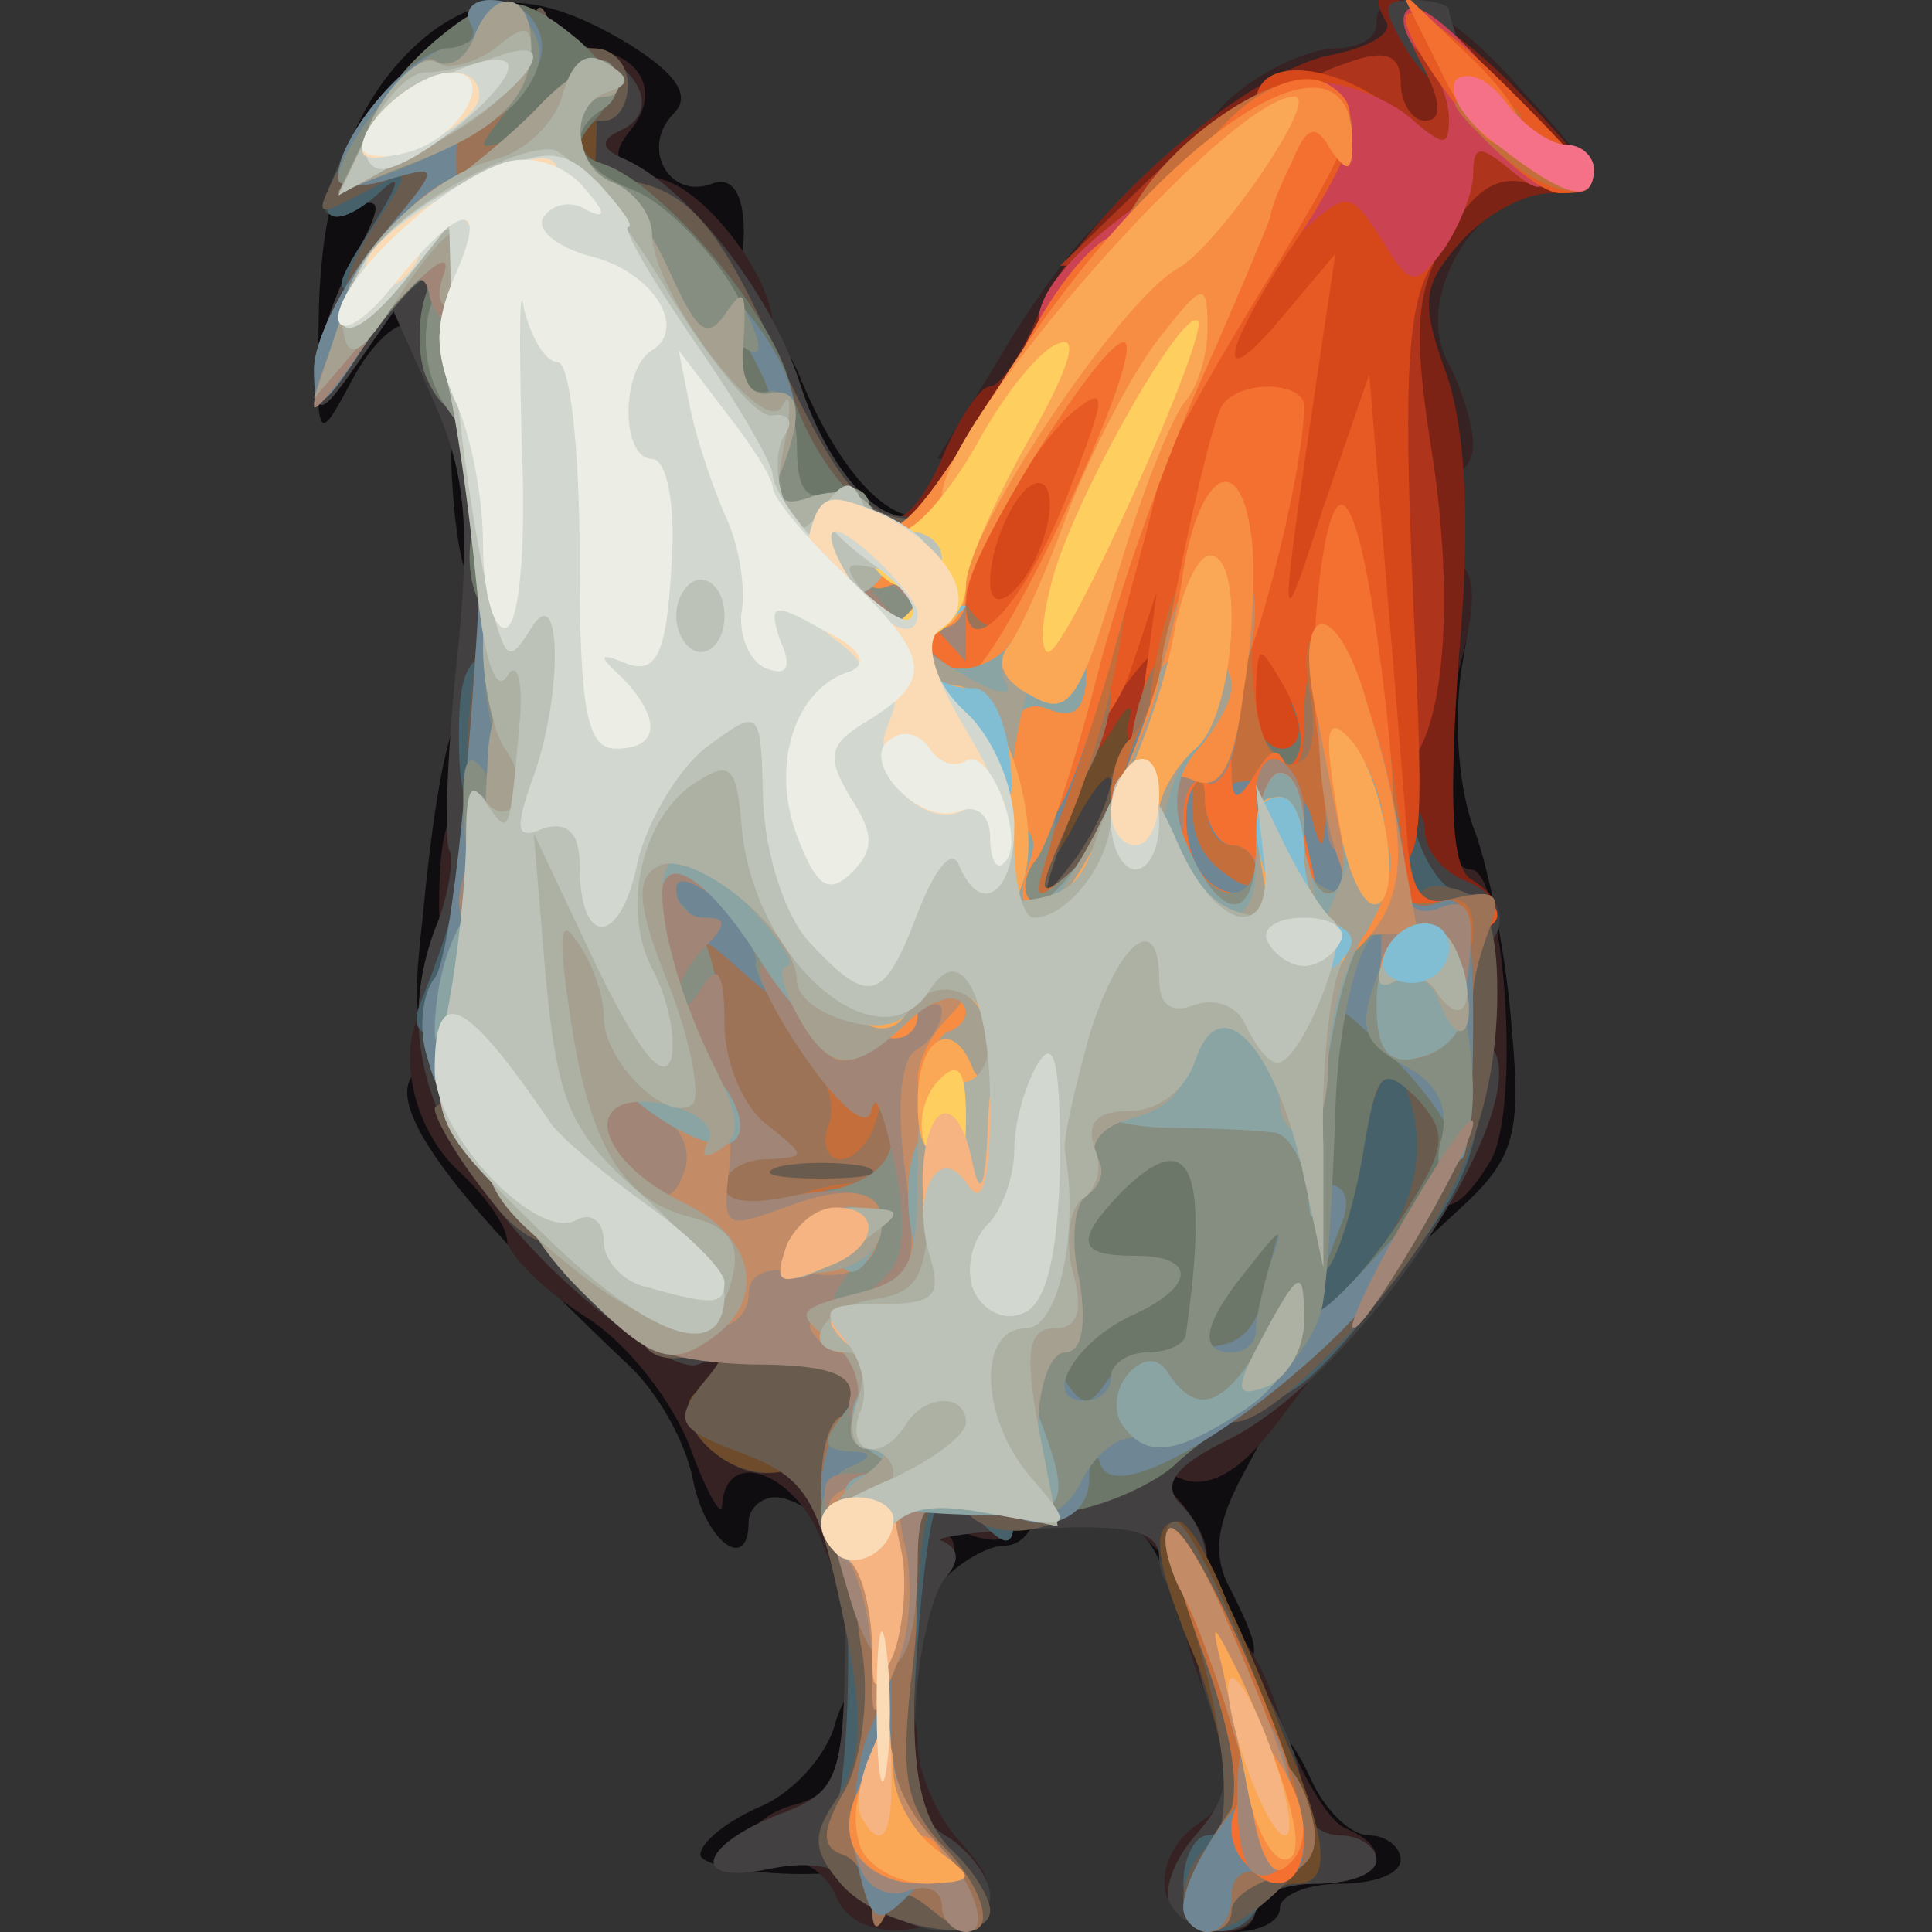 <?xml version="1.0" encoding="utf-8"?>
<!DOCTYPE svg PUBLIC "-//W3C//DTD SVG 1.0//EN" "http://www.w3.org/TR/2001/REC-SVG-20010904/DTD/svg10.dtd">
<svg version="1.0" xmlns="http://www.w3.org/2000/svg" width="40px" height="40px" viewBox="0 0 40 40" preserveAspectRatio="xMidYMid meet">
 <rect x="0" y="0" width="40" height="40" fill="#333333" stroke="none"/>
 <g fill="#0f0d10">
  <path d="M24.50 39.05 c0 -0.55 0.25 -1.15 0.50 -1.30 0.30 -0.15 0.50 -0.75 0.50 -1.30 0 -1.35 0.90 -1.20 1.60 0.30 0.30 0.70 0.85 1.25 1.25 1.25 0.35 0 0.65 0.25 0.65 0.50 0 0.30 -0.55 0.50 -1.25 0.50 -0.70 0 -1.25 0.25 -1.25 0.50 0 0.30 -0.45 0.50 -1 0.50 -0.65 0 -1 -0.35 -1 -0.95z"/>
  <path d="M14.50 38.40 c0 -0.25 0.55 -0.70 1.25 -1 0.70 -0.30 1.40 -1.10 1.55 -1.75 0.20 -0.65 0.65 -1.15 1.05 -1.15 0.55 0 0.65 0.55 0.55 2.15 l-0.15 2.10 -2.10 0.05 c-1.20 0 -2.15 -0.20 -2.15 -0.40z"/>
  <path d="M24.25 33 c-0.20 -0.80 -0.65 -1.50 -1.05 -1.50 -0.40 0 -0.70 -0.50 -0.70 -1.25 0 -1.15 0.20 -1.25 2 -1.25 l2.05 0 -0.80 1.50 c-0.60 1.10 -0.65 1.75 -0.25 2.45 0.65 1.30 0.65 1.55 -0.20 1.55 -0.40 0 -0.85 -0.65 -1.05 -1.50z"/>
  <path d="M18 32.95 c0 -0.70 -1.25 -1.95 -1.95 -1.95 -0.30 0 -0.55 0.25 -0.55 0.50 0 1.10 -0.90 0.40 -1.15 -0.85 -0.15 -0.80 -0.75 -1.85 -1.35 -2.40 -4.45 -4.20 -5.65 -6.25 -3.60 -6.25 1.05 0 2.60 1.45 2.60 2.40 0 0.35 0.20 0.60 0.40 0.60 0.85 0 3.10 2.30 3.10 3.15 0 0.55 0.40 0.85 1.25 0.85 0.70 0 1.25 0.25 1.25 0.50 0 0.30 0.80 0.50 1.75 0.50 1.40 0 1.75 0.20 1.75 1 0 0.55 -0.30 1 -0.70 1 -0.35 0 -0.95 0.35 -1.30 0.75 -0.75 0.85 -1.50 1 -1.50 0.20z"/>
  <path d="M29.25 22.90 c0.20 -2.30 0.15 -3.40 -0.20 -3.40 -0.35 0 -0.55 -1.40 -0.55 -3.75 0 -3.45 0.10 -3.75 1.05 -3.75 0.95 0 1 0.20 0.70 1.90 -0.15 1.10 -0.05 2.50 0.30 3.35 0.30 0.85 0.65 2.65 0.75 4.05 0.20 2.20 0.05 2.70 -1.10 3.75 l-1.30 1.20 0.35 -3.35z"/>
  <path d="M8.75 19 c0.35 -3.65 0.75 -5 1.55 -5 0.50 0 0.70 0.65 0.70 2.20 0 3.60 -0.50 5.30 -1.55 5.30 -0.85 0 -0.95 -0.30 -0.70 -2.50z"/>
  <path d="M16.50 12.80 c0 -0.65 -0.25 -1.30 -0.55 -1.40 -0.75 -0.25 -1.25 -4.90 -0.50 -4.90 0.30 0 0.85 0.60 1.15 1.40 0.85 2 1.90 3.05 2.70 2.75 0.50 -0.20 0.70 0.20 0.70 1.55 0 1.70 -0.05 1.80 -1.75 1.80 -1.50 0 -1.75 -0.15 -1.75 -1.20z"/>
  <path d="M9.40 10.50 c-0.15 -1.80 -0.05 -2 0.95 -2 1 0 1.15 0.25 1.15 2 0 1.65 -0.20 2 -0.95 2 -0.75 0 -1 -0.45 -1.15 -2z"/>
  <path d="M6.60 6.50 c0.05 -2.75 0.85 -4.70 2.35 -5.85 1.15 -0.85 2.30 -0.80 4.05 0.25 1.05 0.65 1.30 1.10 0.95 1.45 -0.70 0.70 -0.10 1.80 0.80 1.45 0.40 -0.15 0.65 0.20 0.65 1 0 0.85 -0.30 1.20 -0.95 1.20 -0.55 0 -0.95 -0.20 -0.95 -0.50 0 -0.25 -0.55 -0.50 -1.25 -0.50 -1 0 -1.25 -0.25 -1.25 -1.30 0 -1.50 -1.15 -1.40 -1.40 0.10 -0.35 2.40 -0.65 3.20 -1.10 2.95 -0.25 -0.15 -0.80 0.35 -1.20 1.10 -0.75 1.40 -0.75 1.35 -0.70 -1.35z"/>
 </g>
 <g fill="#362223">
  <path d="M17.30 39.25 c-0.15 -0.40 -0.60 -0.75 -1.05 -0.75 -1.10 0 -0.90 -0.85 0.25 -1.15 0.60 -0.15 1 -0.70 1 -1.30 0 -0.60 0.30 -1.05 0.75 -1.05 0.45 0 0.75 0.45 0.75 1.10 0 0.60 0.40 1.50 0.85 2 0.75 0.85 0.75 1 0.15 1.40 -1.10 0.70 -2.35 0.60 -2.70 -0.25z"/>
  <path d="M24.15 39.25 c-0.15 -0.45 0.10 -1.10 0.60 -1.45 0.80 -0.55 0.80 -0.90 0.35 -2.30 -0.75 -2.05 -0.75 -2 0.05 -2 0.40 0 1 0.90 1.35 2.05 0.40 1.15 1 2.15 1.35 2.30 1.10 0.45 0.70 1.15 -0.60 1.15 -0.70 0 -1.25 0.25 -1.25 0.50 0 0.80 -1.50 0.60 -1.85 -0.25z"/>
  <path d="M17.05 32 c-0.50 -1.45 -2 -2.10 -2.10 -0.85 0 0.30 -0.30 -0.20 -0.65 -1.15 -0.35 -0.95 -1.30 -2.20 -2.20 -2.75 -0.85 -0.55 -1.55 -1.25 -1.60 -1.55 0 -0.30 -0.45 -0.95 -1 -1.45 -1.35 -1.25 -1.35 -3.75 0 -3.75 0.85 0 1 0.35 1 2 0 1.80 0.10 2 1.30 2 0.85 0 1.40 0.30 1.55 1 0.20 0.70 0.70 1 1.70 1 1.20 0 1.45 0.20 1.45 1.25 0 0.90 0.25 1.25 1 1.25 0.55 0 1 0.25 1 0.50 0 0.30 0.55 0.50 1.25 0.50 0.95 0 1.25 0.25 1.25 1.05 0 0.80 -0.20 0.95 -0.85 0.75 -0.50 -0.20 -0.70 -0.20 -0.50 0 0.45 0.45 -0.60 1.70 -1.40 1.70 -0.35 0 -0.90 -0.65 -1.20 -1.50z"/>
  <path d="M23.65 31.75 c-0.90 -1 -0.80 -3.10 0.15 -3.45 0.45 -0.15 1.45 -0.30 2.25 -0.30 l1.50 0 -1.10 1.45 c-0.70 0.95 -1.35 1.35 -1.90 1.20 -0.65 -0.25 -0.70 -0.15 -0.15 0.40 0.65 0.75 0.80 1.45 0.25 1.45 -0.25 -0.05 -0.70 -0.35 -1 -0.75z"/>
  <path d="M29.50 23.40 c0 -0.90 -0.15 -2.85 -0.30 -4.25 -0.25 -1.85 -0.15 -2.65 0.25 -2.65 0.30 0 0.55 0.35 0.55 0.75 0 0.40 0.20 0.75 0.45 0.75 0.70 0 1.05 5 0.40 6.05 -0.85 1.40 -1.35 1.15 -1.35 -0.65z"/>
  <path d="M9.10 18.25 c0.05 -1.35 0.30 -1.75 1 -1.75 0.70 0 0.90 0.40 0.90 1.75 0 1.40 -0.20 1.75 -1 1.75 -0.80 0 -0.95 -0.30 -0.90 -1.75z"/>
  <path d="M20.50 17.55 c0 -2.45 0.45 -3.05 2.30 -3.05 1.55 0 1.70 0.15 1.70 1.45 0 2.45 -0.45 3.05 -2.30 3.05 -1.55 0 -1.70 -0.15 -1.70 -1.45z"/>
  <path d="M28.50 13.25 c0 -1.40 0.20 -1.75 1 -1.75 1.05 0 1.20 0.50 0.70 2.40 -0.50 1.80 -1.70 1.35 -1.70 -0.65z"/>
  <path d="M28.30 9.20 c-0.15 -0.45 -0.30 -1.80 -0.30 -3 0 -1.85 0.15 -2.20 1 -2.20 0.55 0 1 -0.35 1 -0.75 0 -0.55 -0.50 -0.65 -2.50 -0.40 -1.35 0.15 -2.50 0.10 -2.50 -0.10 0 -0.60 1.65 -1.70 2.65 -1.75 0.45 0 0.85 -0.20 0.85 -0.50 0 -1.05 1.40 -0.45 2.90 1.25 1.85 2 1.95 2.25 0.60 2.25 -1.45 0 -2.70 2.15 -2.05 3.45 0.30 0.55 0.55 1.35 0.55 1.75 0 1.05 -1.80 1.05 -2.20 0z"/>
  <path d="M20.55 7.65 c0.60 -1.05 1.50 -2.35 2.05 -2.90 0.90 -0.95 0.90 -0.95 0.90 0.60 0 2.65 -0.95 4.15 -2.60 4.15 l-1.50 0 1.15 -1.85z"/>
  <path d="M12.40 5.45 c-1.70 -1.75 -1.95 -4.45 -0.45 -4.45 1.25 0 1.80 0.85 1.10 1.70 -0.45 0.55 -0.30 0.75 0.60 1 0.95 0.20 2.35 2.05 2.35 3.05 0 0.80 -2.50 -0.10 -3.60 -1.30z"/>
 </g>
 <g fill="#7d2315">
  <path d="M28.05 15.40 c0.05 -2.30 -0.10 -5.65 -0.30 -7.50 -0.30 -2.50 -0.25 -3.40 0.20 -3.40 0.45 0 0.40 -0.20 -0.05 -0.70 -0.55 -0.60 -0.70 -0.60 -1.05 0 -0.20 0.40 -0.70 0.70 -1.05 0.70 -0.40 0 -0.80 0.45 -0.95 1 -0.15 0.70 -0.70 1 -1.55 1 -1.10 0 -1.30 0.20 -1.30 1.50 0 2.50 -1 4 -2.60 4 -0.95 0 -1.40 -0.25 -1.40 -0.80 0 -0.40 0.20 -0.65 0.45 -0.50 0.25 0.15 0.70 -0.40 1.05 -1.20 0.35 -0.85 0.80 -1.50 1 -1.50 0.20 0 0.65 -0.65 1 -1.50 0.80 -2 4.20 -4.95 6 -5.35 0.80 -0.15 1.35 -0.45 1.20 -0.70 -0.70 -1.15 1.05 -0.25 2.60 1.30 1.95 2.05 2.05 2.25 0.80 2.25 -0.55 0 -1.35 0.45 -1.85 1 -0.80 0.90 -0.85 1.25 -0.30 2.75 0.40 1.20 0.50 3.05 0.25 5.90 -0.20 2.95 -0.15 4.30 0.25 4.55 1.05 0.65 0.55 1.30 -1 1.30 l-1.55 0 0.15 -4.10z"/>
  <path d="M21.50 14.65 c0 -1.55 0.10 -1.65 1.75 -1.65 1.65 0 1.75 0.10 1.75 1.75 0 1.65 -0.05 1.70 -1.75 1.65 -1.65 -0.05 -1.75 -0.15 -1.75 -1.75z"/>
 </g>
 <g fill="#424041">
  <path d="M17.95 39.20 c-0.45 -0.55 -1.10 -0.70 -2.05 -0.50 -1.70 0.35 -1.40 -0.55 0.40 -1.20 1.10 -0.45 1.20 -0.75 1.20 -4.25 l0 -3.75 2.50 0 c1.40 0 2.50 -0.20 2.50 -0.40 0 -0.55 2.30 -1.60 3.50 -1.60 0.75 0 1 -0.50 1.25 -2.70 0.35 -2.70 0.90 -3.25 3.15 -3.30 2.20 0 -1.75 6.65 -4.95 8.30 -1.15 0.55 -1.40 0.95 -1 1.35 0.70 0.70 0.70 1.85 0.05 1.85 -0.25 0 -0.50 -0.35 -0.50 -0.75 0 -0.55 -0.60 -0.70 -2.50 -0.60 -1.35 0.05 -2.25 0.20 -2 0.25 0.35 0.15 0.40 0.40 0.05 0.80 -0.25 0.30 -0.55 1.55 -0.60 2.75 -0.10 1.60 0.05 2.25 0.70 2.60 0.45 0.30 0.85 0.85 0.85 1.20 0 1 -1.70 0.95 -2.55 -0.05z"/>
  <path d="M24.25 39.45 c-0.20 -0.25 0.05 -0.95 0.50 -1.45 0.70 -0.80 0.75 -1.25 0.35 -2.50 -0.40 -1.10 -0.40 -1.50 0.05 -1.50 0.65 0 1.85 2.20 1.85 3.35 0 0.35 0.35 0.65 0.75 0.65 0.40 0 0.75 0.25 0.75 0.50 0 0.30 -0.55 0.50 -1.25 0.50 -0.70 0 -1.25 0.25 -1.25 0.50 0 0.65 -1.35 0.65 -1.75 -0.05z"/>
  <path d="M14.60 29.90 c-0.40 -0.40 -0.45 -0.75 0 -1.25 0.40 -0.50 0.40 -0.60 -0.15 -0.40 -0.40 0.15 -1.70 -0.70 -3.05 -2 -2.50 -2.50 -3.25 -4.70 -2.40 -7 0.30 -0.70 0.40 -1.50 0.30 -1.65 -0.10 -0.20 -0.05 -1.90 0.15 -3.85 0.30 -2.80 0.20 -3.90 -0.45 -5.40 l-0.85 -1.90 -0.80 1.15 c-0.70 1 -0.80 1 -0.80 0.25 -0.05 -0.50 0.30 -1.55 0.70 -2.35 0.70 -1.30 0.70 -1.45 0 -1.20 -0.65 0.30 -0.70 0.15 -0.20 -1 0.80 -1.70 2.80 -1.80 3.10 -0.15 0.15 0.80 0.25 0.65 0.30 -0.50 0.05 -1.40 0.25 -1.65 1.25 -1.65 1.30 0 2.15 1.25 1.15 1.70 -0.45 0.20 -0.40 0.40 0.10 0.60 1.30 0.60 3 2.75 3.60 4.60 0.65 2.05 1.95 3.30 2.65 2.60 0.45 -0.45 2.30 1.50 2.30 2.45 0 0.30 0.80 0.55 1.75 0.55 1.60 0 1.75 0.10 1.75 1.50 0 0.85 -0.35 2.30 -0.70 3.25 -0.65 1.55 -0.95 1.75 -2.50 1.75 -1.70 0 -1.80 -0.10 -1.80 -1.65 0 -0.90 0.25 -1.90 0.60 -2.25 0.45 -0.45 0.25 -0.60 -0.95 -0.60 -1.85 0 -2.45 -0.65 -2.90 -3.10 -0.20 -1.05 -0.65 -1.90 -0.95 -1.90 -0.60 0 -1.80 -2.70 -1.80 -4.10 0 -0.50 -0.60 -0.90 -1.60 -1.05 -0.90 -0.10 -1.75 -0.15 -1.85 -0.05 -0.10 0.10 0.10 1.10 0.45 2.20 0.50 1.50 0.55 3.35 0.20 8.10 -0.55 6.80 -0.40 8.40 0.60 8.40 0.40 0 0.70 0.35 0.70 0.75 0 0.40 0.45 0.75 1 0.75 0.55 0 1 0.25 1 0.50 0 0.30 0.35 0.50 0.75 0.50 0.45 0 0.75 0.45 0.75 1.20 0 0.65 0.15 1.55 0.30 2 0.35 0.95 -0.80 1.10 -1.70 0.20z"/>
  <path d="M28 18.25 c0 -1.20 0.25 -1.75 0.75 -1.75 0.40 0 0.75 0.30 0.75 0.70 0 0.40 0.35 0.80 0.75 1 1.40 0.50 0.85 1.80 -0.75 1.80 -1.40 0 -1.50 -0.15 -1.50 -1.75z"/>
  <path d="M29.10 1 c-0.50 -0.85 -0.50 -1 0.15 -1 0.40 0 0.75 0.10 0.75 0.20 0 0.10 0.15 0.55 0.30 1 0.45 1.15 -0.45 1 -1.20 -0.20z"/>
 </g>
 <g fill="#6e4b2b">
  <path d="M25.55 38.20 c-0.05 -1.15 -0.40 -2.90 -0.80 -3.85 -0.85 -2 -0.95 -2.85 -0.35 -2.85 0.20 0 0.65 0.75 1 1.65 0.40 0.85 0.90 2.05 1.10 2.60 1 2.30 1.10 3.25 0.35 3.25 -0.45 0 -0.90 0.30 -1 0.65 -0.15 0.30 -0.30 -0.35 -0.30 -1.45z"/>
  <path d="M14.55 29.85 c-0.70 -0.85 -0.20 -1.35 1.30 -1.35 0.80 0 1.15 0.30 1.15 1 0 1.15 -1.55 1.35 -2.45 0.35z"/>
  <path d="M14 24.25 c0 -1.65 0.10 -1.75 1.75 -1.75 1.65 0 1.75 0.10 1.75 1.75 0 1.65 -0.10 1.75 -1.75 1.75 -1.65 0 -1.75 -0.10 -1.75 -1.75z"/>
  <path d="M20.50 17.05 c0 -2.45 0.45 -3.05 2.25 -3.05 0.90 0 1.80 0.30 1.90 0.65 0.15 0.35 0.30 0.25 0.30 -0.25 0.05 -0.70 0.50 -0.90 1.80 -0.90 1.65 0 1.75 0.10 1.75 1.75 0 1.40 -0.20 1.75 -1 1.75 -0.55 0 -1 0.35 -1 0.75 0 0.55 -0.60 0.75 -2.25 0.75 -2.10 0 -2.25 -0.10 -1.75 -0.95 0.25 -0.55 0.50 -1.15 0.50 -1.40 -0.05 -0.20 -0.40 0.20 -0.80 1 -0.95 1.75 -1.70 1.75 -1.70 -0.10z"/>
  <path d="M8.50 2.80 c0 -1.30 0.25 -1.80 1 -2.05 1.90 -0.60 2.90 0.15 2.85 2 -0.05 1.70 -0.10 1.75 -1.95 1.75 -1.85 0 -1.90 -0.05 -1.90 -1.70z"/>
 </g>
 <g fill="#af341c">
  <path d="M24.20 16.30 c-0.55 -0.30 -0.95 -0.90 -0.85 -1.30 0.15 -0.50 0 -0.45 -0.35 0.15 -0.90 1.45 -1.55 0.95 -1.40 -1 0.15 -1.80 0.25 -1.90 2.05 -2.05 1.40 -0.10 1.85 0 1.85 0.60 0 0.45 0.45 0.80 1 0.80 0.90 0 1 -0.35 1 -3.20 0 -2.20 -0.25 -3.35 -0.75 -3.80 -0.80 -0.65 -1 -3.35 -0.35 -4.30 0.20 -0.30 0.85 -0.70 1.50 -0.90 0.80 -0.30 1.10 -0.15 1.10 0.40 0 0.45 0.25 0.80 0.50 0.80 0.35 0 0.35 -0.35 0 -1.05 -0.95 -1.70 -0.15 -1.65 1.45 0.15 1.75 1.90 1.95 2.60 0.70 2.20 -0.65 -0.20 -1.15 0.15 -1.70 1.10 -0.65 1.20 -0.70 1.95 -0.30 4.50 0.55 3.55 0.15 6.60 -0.90 6.60 -0.40 0 -0.75 0.25 -0.75 0.50 0 0.65 -2.50 0.55 -3.80 -0.20z"/>
  <path d="M23.50 4 c0.85 -0.85 1.65 -1.50 1.75 -1.50 0.15 0 0.25 0.70 0.25 1.50 0 1.40 -0.15 1.50 -1.75 1.50 l-1.80 0 1.55 -1.50z"/>
 </g>
 <g fill="#47616a">
  <path d="M24.50 39 c0 -0.55 0.25 -1 0.50 -1 0.30 0 0.50 -0.35 0.50 -0.75 0 -0.40 0.25 -0.75 0.50 -0.75 0.55 0 0.65 1.50 0.20 2.70 -0.45 1.15 -1.70 1 -1.70 -0.20z"/>
  <path d="M17.30 37.45 c0.15 -0.30 0.30 -2 0.25 -3.75 l-0.05 -3.20 1.75 0 c1.30 0 1.75 0.20 1.75 0.85 0 0.65 -0.15 0.70 -0.60 0.25 -0.35 -0.35 -0.75 -0.60 -0.90 -0.60 -0.30 0 -0.65 3.75 -0.60 6.15 0.05 0.50 -0.35 0.85 -0.95 0.85 -0.60 0 -0.85 -0.20 -0.65 -0.55z"/>
  <path d="M25.50 27.10 c0 -1.05 0.15 -2.10 0.35 -2.30 0.35 -0.30 1.55 -4.50 1.65 -5.40 0 -0.25 -0.45 -0.40 -1 -0.40 -0.80 0 -1 -0.35 -1 -1.75 0 -1.65 0.10 -1.75 1.70 -1.75 1.50 0 1.75 0.20 2.05 1.50 0.20 0.85 0.65 1.50 1.05 1.50 0.55 0 0.65 0.60 0.50 2.70 -0.20 2.95 -0.30 3.20 -2.45 5.95 -1.90 2.45 -2.85 2.45 -2.85 -0.05z"/>
  <path d="M8.75 20.65 c0.20 -0.50 0.50 -1.30 0.60 -1.75 0.50 -1.65 1.65 -1 1.65 0.85 0 1.55 -0.15 1.75 -1.30 1.75 -1.05 0 -1.25 -0.15 -0.95 -0.85z"/>
  <path d="M9.50 15.25 c0 -1.40 0.20 -1.75 1 -1.75 0.80 0 1 0.35 1 1.75 0 1.40 -0.20 1.75 -1 1.75 -0.80 0 -1 -0.35 -1 -1.75z"/>
  <path d="M7.70 4.70 c0.50 -0.80 0.65 -1.15 0.25 -0.80 -1 0.95 -1.55 0.70 -0.95 -0.40 0.30 -0.55 0.90 -1 1.30 -1 1.20 0 0.70 3.20 -0.50 3.45 -0.95 0.15 -0.95 0.10 -0.10 -1.25z"/>
 </g>
 <g fill="#6a5b4f">
  <path d="M17.45 39.05 c-0.65 -0.75 -0.65 -1.05 -0.10 -1.85 0.50 -0.80 0.55 -1.60 0.10 -3.75 -0.50 -2.40 -0.75 -2.85 -2.05 -3.35 -1.35 -0.50 -1.45 -0.65 -0.90 -1.40 0.60 -0.70 0.55 -0.75 -0.30 -0.60 -0.60 0.10 -0.95 -0.15 -0.95 -0.60 0 -0.60 0.65 -0.75 3 -0.75 l3 0 0.15 1.65 c0.15 1.40 0.35 1.60 1.65 1.60 0.90 0 1.45 0.25 1.45 0.70 0 0.90 -1.75 1.35 -2.45 0.65 -0.80 -0.80 -1 -0.35 -1.10 3 -0.10 2.30 0.10 3.25 0.70 3.90 0.50 0.45 0.85 1.05 0.85 1.30 0 0.75 -2.20 0.40 -3.05 -0.50z"/>
  <path d="M24.50 39.30 c0 -0.40 0.25 -0.90 0.55 -1.10 0.60 -0.35 0.25 -3.20 -0.80 -5.80 -0.20 -0.50 -0.15 -0.90 0.10 -0.90 0.20 0 1 1.50 1.70 3.40 1.30 3.25 1.30 3.40 0.40 4.25 -1.10 1.05 -1.95 1.10 -1.95 0.15z"/>
  <path d="M25 28.35 c0 -1.25 0.85 -2.35 1.85 -2.35 0.35 0 0.50 0.35 0.30 0.90 -0.25 0.70 -0.15 0.70 0.70 -0.15 1.30 -1.35 1.75 -2.65 1.35 -3.95 -0.35 -1.05 -0.35 -1.05 -0.75 -0.05 -0.35 0.95 -0.40 0.95 -0.40 -0.10 -0.05 -0.60 0.15 -1.15 0.45 -1.25 0.25 -0.05 0.50 -0.85 0.60 -1.70 0.10 -1.20 0.30 -1.50 1 -1.30 0.65 0.15 0.90 0.70 0.90 2.15 0 2.60 -0.95 4.80 -3.10 7.10 -2.05 2.15 -2.90 2.35 -2.90 0.70z"/>
  <path d="M10.05 24.70 c-0.60 -0.75 -1.05 -1.55 -1.05 -1.75 0 -0.25 2.50 -0.45 5.50 -0.45 l5.50 0 0 1.75 0 1.75 -4.45 0 c-4.25 0 -4.55 -0.05 -5.50 -1.30z"/>
  <path d="M24 19.50 c0 -0.25 -0.65 -0.50 -1.50 -0.50 -1.40 0 -1.50 -0.15 -1.50 -1.75 0 -1.20 0.25 -1.75 0.75 -1.75 0.90 0 0.90 0.05 0.25 1.85 -0.45 1.30 -0.45 1.35 0.25 0.45 0.40 -0.55 0.75 -1.30 0.75 -1.65 0 -0.85 2.85 -0.85 3.65 0 0.35 0.30 0.70 1.35 0.75 2.25 0.15 1.55 0.10 1.60 -1.60 1.60 -1 0 -1.80 -0.20 -1.80 -0.50z"/>
  <path d="M9.70 14.90 c0.10 -0.90 0.20 -1.95 0.25 -2.25 0 -0.35 0.40 -0.65 0.80 -0.65 0.55 0 0.75 0.60 0.75 2.25 0 1.90 -0.15 2.25 -0.95 2.25 -0.80 0 -0.95 -0.30 -0.85 -1.60z"/>
  <path d="M17 12.50 c0 -1.15 -0.20 -1.50 -1 -1.50 -0.80 0 -1 -0.35 -1 -1.75 0 -1 -0.25 -1.75 -0.55 -1.75 -0.80 0 -1.90 -1.55 -1.95 -2.60 0 -1.30 -0.85 -1.10 -2.25 0.50 -0.70 0.80 -1.20 1.05 -1.25 0.65 0 -0.55 -0.15 -0.55 -0.75 -0.05 -1.15 0.95 -1.50 0.20 -0.55 -1.25 0.85 -1.30 0.85 -1.30 -0.20 -0.75 -1.05 0.55 -1.05 0.55 -0.25 -0.95 0.60 -1.20 1.10 -1.55 2.25 -1.55 1.10 0 1.50 -0.25 1.55 -0.85 0 -0.55 0.15 -0.65 0.30 -0.25 0.10 0.30 0.55 0.60 0.95 0.60 0.40 0 0.70 0.35 0.70 0.75 0 0.40 -0.20 0.75 -0.50 0.75 -1.05 0 -0.45 1 0.80 1.30 1 0.25 1.65 1.05 2.60 3.15 1.60 3.45 2.15 4.05 3.55 3.70 0.95 -0.25 1.05 -0.05 1.05 1.65 l0 1.85 -1.35 -1.20 c-1.25 -1.10 -1.30 -1.10 -0.45 -0.05 0.95 1.10 0.95 1.10 -0.35 1.10 -1.15 0 -1.35 -0.20 -1.35 -1.50z"/>
 </g>
 <g fill="#d64819">
  <path d="M27.50 17.25 c0 -0.50 -0.50 -0.75 -1.50 -0.75 -1 0 -1.50 -0.25 -1.50 -0.75 0 -0.40 -0.25 -0.75 -0.55 -0.75 -0.30 0 -0.40 -0.40 -0.25 -0.85 0.25 -0.75 0.15 -0.70 -0.45 0.10 -0.60 0.75 -0.90 0.85 -1.15 0.35 -0.25 -0.30 -0.95 -0.65 -1.65 -0.70 -1.70 -0.15 -1.85 -2.30 -0.35 -4.95 0.85 -1.55 1.35 -1.95 2.50 -1.95 1 0 1.40 -0.25 1.40 -0.85 0 -0.50 0.45 -1.45 1 -2.15 0.55 -0.70 1 -1.55 1 -1.85 0 -1.25 2.40 -0.70 3.45 0.75 0.90 1.30 0.95 1.55 0.25 2.50 -0.55 0.80 -0.65 2.25 -0.45 6.80 0.25 5.55 0.25 5.80 -0.75 5.80 -0.55 0 -1 -0.35 -1 -0.75z"/>
 </g>
 <g fill="#6d7769">
  <path d="M17 30.85 c0 -1.25 0.85 -2.35 1.85 -2.35 0.70 0 0.85 1.35 0.35 2.70 -0.50 1.30 -2.20 1 -2.20 -0.35z"/>
  <path d="M20.75 30.50 c-0.50 -1.55 0.20 -6.50 1 -7.35 0.40 -0.35 1.50 -0.65 2.45 -0.65 1.70 0 1.80 -0.10 1.80 -1.75 0 -1.65 0.10 -1.75 1.65 -1.75 1.30 0 1.80 0.30 2.25 1.25 0.35 0.70 0.60 1.75 0.60 2.35 0 1.60 -1.90 4.50 -3.80 5.90 -0.95 0.70 -2.05 1.50 -2.40 1.85 -0.40 0.35 -1.25 0.75 -1.95 0.90 -1 0.25 -1.35 0.10 -1.60 -0.75z m8.65 -5.90 c0.55 -0.95 0.50 -1.25 -0.10 -1.90 -0.70 -0.65 -0.80 -0.55 -1.10 1.30 -0.20 1.10 -0.55 2.15 -0.75 2.30 -0.25 0.15 -0.45 0.50 -0.45 0.80 0 0.65 1.45 -0.85 2.40 -2.50z"/>
  <path d="M25 15.75 c0 -0.95 0.25 -1.75 0.50 -1.75 0.30 0 0.50 0.35 0.50 0.75 0 0.40 0.25 0.75 0.55 0.75 0.30 0 0.45 -0.35 0.25 -0.75 -0.20 -0.50 0.05 -0.75 0.70 -0.75 0.80 0 1 0.35 1 1.65 0 1.60 -0.10 1.70 -1.75 1.75 -1.70 0.05 -1.75 0 -1.75 -1.65z"/>
  <path d="M9.85 12.30 c-0.40 -1.05 0.20 -2.80 0.95 -2.80 0.45 0 0.70 0.60 0.70 1.75 0 1.80 -1.10 2.50 -1.65 1.05z"/>
  <path d="M15 11.30 c0 -0.40 -0.55 -1.35 -1.25 -2.10 -0.70 -0.75 -1.40 -1.90 -1.55 -2.55 -0.20 -0.65 -0.50 -1.15 -0.75 -1.15 -0.25 0 -0.45 -0.35 -0.45 -0.75 0 -0.40 -0.35 -0.75 -0.75 -0.75 -0.40 0 -0.75 -0.35 -0.75 -0.75 0 -0.40 -0.35 -0.75 -0.75 -0.75 -1.05 0 -0.95 -0.60 0.25 -1.65 1.25 -1.05 1.75 -1.05 3 0 0.75 0.70 0.85 1 0.35 1.60 -0.50 0.55 -0.45 0.75 0.15 0.95 1.20 0.40 3.50 3.10 3.85 4.55 0.15 0.70 0.70 1.70 1.20 2.20 1.40 1.30 1.15 1.85 -0.80 1.85 -1.20 0 -1.75 -0.25 -1.75 -0.70z"/>
  <path d="M8.80 7.75 c-0.15 -0.40 -0.15 -1.15 0 -1.60 0.20 -0.60 -0.05 -0.50 -0.75 0.35 l-1.10 1.25 0.15 -1.25 c0.10 -1 0.45 -1.30 1.80 -1.40 1.55 -0.15 1.60 -0.10 1.60 1.60 0 1.85 -1.10 2.55 -1.70 1.05z"/>
 </g>
 <g fill="#cb4253">
  <path d="M21.50 6.65 c0 -0.55 0.60 -1.30 1.65 -2.10 0.75 -0.60 0.85 -0.55 0.85 0.90 0 1.30 -0.20 1.55 -1.25 1.55 -0.70 0 -1.25 -0.15 -1.25 -0.35z"/>
  <path d="M28.60 4.95 c-0.65 -1 -0.70 -1 -1.65 -0.15 -1 0.90 -1 0.90 -0.85 -1.05 0.10 -1.60 0.35 -2 1.15 -2.05 0.55 0 1.40 0.30 1.90 0.70 0.75 0.65 0.85 0.65 0.85 0.05 0 -0.40 -0.25 -1 -0.60 -1.35 -0.30 -0.30 -0.45 -0.75 -0.25 -0.90 0.40 -0.40 2.80 2.35 2.85 3.25 0 0.55 -0.15 0.55 -0.75 0.05 -0.60 -0.50 -0.75 -0.50 -0.75 0.10 0 0.40 -0.30 1.10 -0.60 1.55 -0.60 0.80 -0.70 0.80 -1.30 -0.20z"/>
 </g>
 <g fill="#e75a23">
  <path d="M27.40 18.15 c-0.10 -1.15 -0.45 -1.45 -1.65 -1.55 -1.85 -0.25 -2.30 -0.90 -2 -2.85 l0.20 -1.50 -0.55 1.65 c-0.50 1.45 -1.90 2.30 -1.90 1.10 0 -0.25 -0.65 -0.50 -1.50 -0.50 -1.05 0 -1.50 -0.25 -1.50 -0.80 0 -0.70 0.10 -0.75 0.85 -0.15 0.75 0.65 0.75 0.55 -0.05 -0.65 -0.85 -1.25 -0.80 -1.35 0.70 -3.80 1.10 -1.85 1.90 -2.55 3 -2.80 1.05 -0.20 1.50 -0.55 1.50 -1.30 0 -0.55 0.25 -1 0.50 -1 0.30 0 0.50 -0.30 0.50 -0.70 0 -0.35 0.55 -0.80 1.25 -0.90 0.75 -0.15 1.25 -0.05 1.25 0.30 0 0.30 -0.55 1.40 -1.25 2.40 -1.50 2.25 -1.60 3.15 -0.15 1.40 l1.05 -1.25 -0.30 2 c-0.90 6.10 -0.90 6.20 0.05 3.25 l0.95 -2.75 0.35 4.25 c0.20 2.35 0.40 4.85 0.45 5.55 0.10 0.95 0.30 1.25 1 1.05 0.45 -0.10 0.85 0.05 0.85 0.35 0 0.30 -0.75 0.55 -1.70 0.55 -1.50 0 -1.75 -0.15 -1.90 -1.35z m-0.85 -4 c-0.50 -0.85 -0.50 -0.80 -0.55 0.15 0 1.15 0.65 2.05 0.90 1.25 0.10 -0.30 -0.05 -0.90 -0.35 -1.40z m-4.90 -3.15 c0.15 -0.55 0.10 -1 -0.15 -1 -0.40 0 -1 1.20 -1 2.05 0 0.85 0.85 0.05 1.15 -1.05z"/>
  <path d="M30.20 2.25 c-1.85 -2.40 -1.25 -2.70 1 -0.45 2 2 2.10 2.20 1.10 2.20 -0.40 0 -1.35 -0.80 -2.10 -1.75z"/>
 </g>
 <g fill="#9c7356">
  <path d="M18.05 39.40 c-0.05 -0.45 -0.30 -0.90 -0.60 -1 -0.45 -0.15 -0.45 -0.50 0.05 -1.35 0.35 -0.65 0.50 -1.95 0.35 -2.85 -0.25 -1.35 -0.10 -1.70 0.50 -1.70 0.65 0 0.75 0.45 0.50 2.40 -0.20 1.95 -0.10 2.55 0.80 3.45 1.10 1.25 0.85 2.20 -0.35 1.20 -0.55 -0.45 -0.75 -0.45 -0.95 0.05 -0.20 0.45 -0.30 0.35 -0.30 -0.20z"/>
  <path d="M24.50 39.50 c0 -0.75 1.50 -3 2 -3 0.20 0 0.50 0.45 0.65 1.05 0.20 0.75 0 1.15 -0.70 1.30 -0.50 0.15 -0.95 0.45 -0.95 0.70 0 0.25 -0.20 0.45 -0.50 0.45 -0.25 0 -0.50 -0.25 -0.50 -0.50z"/>
  <path d="M17 30.80 c0 -1.80 0.85 -2.05 0.90 -0.30 0 0.85 -0.20 1.50 -0.45 1.50 -0.25 0 -0.45 -0.55 -0.45 -1.20z"/>
  <path d="M12.90 26.15 c-1.10 -0.30 -1.30 -3.65 -0.20 -3.65 0.50 0 0.60 -0.55 0.40 -2.25 l-0.25 -2.25 1.85 0 c1.25 0 2 0.30 2.40 1 0.40 0.60 1.20 1 2 1 1.15 0 1.40 0.20 1.40 1.20 0 2.60 -0.60 4.30 -1.55 4.30 -0.55 0 -0.95 0.25 -0.95 0.50 0 0.50 -3.45 0.60 -5.10 0.15z m5 -2 c-0.50 -0.10 -1.30 -0.10 -1.75 0 -0.50 0.15 -0.10 0.25 0.85 0.25 0.95 0 1.35 -0.10 0.90 -0.25z"/>
  <path d="M29 20.55 c0 -0.25 -1.20 -0.60 -2.70 -0.75 -2.65 -0.35 -2.70 -0.40 -2.90 -2.20 -0.30 -2.45 0.45 -4.70 1.55 -4.50 0.45 0.10 0.80 0.55 0.80 1 0 0.50 0.30 1.15 0.65 1.50 0.45 0.45 0.60 0.30 0.60 -0.75 0 -2.40 1.40 -1.60 1.80 1.05 0.25 1.30 0.35 2.50 0.30 2.65 -0.05 0.20 0.40 0.20 1 0.05 0.85 -0.20 1 -0.10 0.75 0.60 -0.20 0.50 -0.35 1.10 -0.35 1.35 0 0.25 -0.35 0.45 -0.75 0.45 -0.40 0 -0.75 -0.20 -0.75 -0.45z"/>
  <path d="M22 16.15 c0 -0.40 -0.70 -0.65 -1.75 -0.65 -1.50 0 -1.75 -0.15 -1.75 -1.10 0 -0.65 0.25 -1.50 0.50 -1.90 0.45 -0.65 0.55 -0.65 1 0 0.35 0.55 0.60 0.60 1.05 0.15 0.75 -0.75 1.95 0.30 1.95 1.70 0 1.05 -1 2.80 -1 1.80z"/>
  <path d="M8.75 4 c0.85 -0.90 0.85 -1 0.10 -0.70 -0.65 0.20 -0.85 0.05 -0.85 -0.75 0 -0.85 0.30 -1.05 1.55 -1.05 1.40 0 1.50 0.10 0.90 0.85 -0.60 0.75 -0.60 0.80 0.20 0.50 0.65 -0.25 0.85 -0.05 0.85 0.90 0 1.10 -0.20 1.25 -1.85 1.25 -1.80 0 -1.80 0 -0.90 -1z"/>
 </g>
 <g fill="#c36e3b">
  <path d="M25.40 37.70 c0.30 -0.55 0.15 -1.65 -0.45 -3.35 -1.30 -3.50 -0.75 -3.60 0.80 -0.15 1.50 3.45 1.55 4.30 0.25 4.30 -0.85 0 -0.95 -0.20 -0.60 -0.80z"/>
  <path d="M16 25 c0.40 -0.25 1.15 -0.50 1.65 -0.50 0.55 0 0.85 -0.35 0.80 -1.10 -0.05 -0.85 -0.10 -0.95 -0.30 -0.25 -0.10 0.45 -0.45 0.85 -0.75 0.85 -0.25 0 -0.40 -0.30 -0.25 -0.70 0.15 -0.35 0 -0.95 -0.30 -1.25 -0.40 -0.40 -0.40 -0.55 0.05 -0.55 0.35 0 0.60 -0.45 0.60 -1 0 -0.75 0.35 -1 1.25 -1 1.05 0 1.25 -0.25 1.25 -1.45 0 -1.85 1 -4.70 1.85 -5.20 0.35 -0.20 0.65 -0.75 0.65 -1.10 0 -0.40 0.25 -0.75 0.55 -0.75 0.65 0 0.15 3.40 -0.90 5.95 -0.70 1.60 -0.70 1.70 0.05 1.10 0.45 -0.35 0.80 -1.05 0.80 -1.55 0 -0.45 0.15 -1 0.40 -1.20 0.20 -0.20 0.35 -0.55 0.40 -0.70 0.15 -1.80 0.90 -3.60 1.55 -3.60 0.55 0 0.70 0.50 0.60 1.90 -0.15 1.95 0.35 3.30 1 2.85 0.25 -0.10 0.30 -0.80 0.15 -1.50 -0.15 -0.90 0 -1.25 0.55 -1.25 0.55 0 0.85 0.80 1.15 2.65 0.20 1.40 0.35 2.75 0.30 2.95 -0.05 0.20 0.25 0.25 0.65 0.10 0.50 -0.20 0.75 0 0.75 0.55 0 0.75 -0.35 0.85 -2.30 0.55 -1.30 -0.15 -2.75 -0.30 -3.25 -0.30 -0.45 0 -1 -0.40 -1.10 -0.85 -0.20 -0.85 -0.25 -0.85 -0.30 0 -0.05 0.55 -0.45 0.85 -1.30 0.85 -1.10 0 -1.25 0.20 -1.25 1.75 0 1.20 -0.25 1.75 -0.75 1.75 -0.45 0 -0.75 0.45 -0.75 1.25 0 1.15 -0.20 1.25 -2.10 1.25 -1.60 0 -1.95 -0.15 -1.40 -0.50z"/>
  <path d="M23.55 4.15 c0.85 -1.40 2.95 -2.75 3.75 -2.45 1.05 0.40 0.85 1.80 -0.30 1.80 -0.55 0 -1 0.35 -1 0.75 0 0.50 -0.50 0.75 -1.50 0.75 -1.30 0 -1.45 -0.10 -0.95 -0.85z"/>
  <path d="M30.80 2.95 c-0.85 -0.85 -0.90 -0.95 -0.15 -0.95 0.45 0 0.85 0.25 0.85 0.50 0 0.30 0.35 0.50 0.75 0.50 0.40 0 0.75 0.25 0.75 0.50 0 0.80 -1.15 0.50 -2.20 -0.55z"/>
 </g>
 <g fill="#6f8694">
  <path d="M17.75 38.60 c-0.15 -0.80 -0.05 -1.95 0.20 -2.65 l0.50 -1.20 0 1.30 c0.05 0.70 0.30 1.50 0.60 1.80 0.45 0.45 0.40 0.80 -0.20 1.35 -0.70 0.70 -0.80 0.65 -1.10 -0.60z"/>
  <path d="M24.50 39.50 c0 -0.90 1.60 -3 2.05 -2.70 0.25 0.15 0.45 0.70 0.45 1.30 0 0.70 -0.25 0.90 -0.75 0.70 -0.45 -0.15 -0.75 0 -0.75 0.45 0 0.40 -0.20 0.75 -0.50 0.75 -0.25 0 -0.50 -0.25 -0.50 -0.50z"/>
  <path d="M17 30.85 c0 -0.65 0.30 -1.45 0.60 -1.75 0.50 -0.50 0.40 -0.70 -0.50 -0.95 -0.95 -0.20 -1.15 -0.55 -1 -1.85 0.10 -1.15 0.40 -1.60 1.30 -1.70 0.60 -0.10 1.10 -0.40 1.10 -0.65 0 -0.25 0.45 -0.45 1 -0.45 0.85 0 1 0.35 1 1.95 0 1.10 -0.30 2.20 -0.75 2.55 -0.40 0.35 -0.75 1.40 -0.75 2.30 0 1.35 -0.20 1.70 -1 1.70 -0.70 0 -1 -0.35 -1 -1.15z"/>
  <path d="M20.50 30.50 c0 -0.55 0.25 -1 0.50 -1 0.30 0 0.50 -0.40 0.50 -0.85 0 -0.75 0.10 -0.80 0.50 -0.15 0.40 0.65 0.55 0.65 0.95 0.05 0.25 -0.35 1 -0.65 1.75 -0.65 1.05 0 1.35 -0.30 1.60 -1.70 0.20 -1.05 0.60 -1.70 1.05 -1.70 0.50 0 0.65 0.30 0.40 0.90 -0.85 2.15 -0.75 2.25 0.75 0.60 1.55 -1.65 1.60 -1.70 0.75 -0.25 -1.50 2.45 -6 5.65 -6.45 4.60 -0.10 -0.35 -0.25 -0.20 -0.25 0.30 -0.05 1.25 -2.05 1.15 -2.05 -0.15z"/>
  <path d="M30 23.50 c0 -0.25 -0.55 -1 -1.25 -1.70 -1.15 -1.15 -1.25 -1.15 -1.25 -0.30 0 0.55 -0.20 1 -0.50 1 -0.25 0 -0.50 -0.55 -0.50 -1.20 0 -1.05 -0.30 -1.25 -1.60 -1.40 -1.45 -0.15 -1.65 -0.35 -1.80 -1.85 -0.20 -1.75 0.70 -4.05 1.55 -4.05 0.25 0 0.30 0.75 0.15 1.70 -0.25 1.20 -0.10 1.85 0.45 2.30 0.50 0.40 0.75 0.45 0.75 0.05 0 -0.30 -0.20 -0.55 -0.50 -0.55 -0.25 0 -0.50 -0.30 -0.50 -0.65 0 -0.95 1.90 -0.90 2.15 0.05 0.20 0.75 0.25 0.75 0.30 0 0.10 -1.60 1.55 -1.05 1.55 0.60 0 1.10 0.20 1.40 0.75 1.20 0.60 -0.25 0.75 0.20 0.75 2.50 0 1.55 -0.10 2.80 -0.25 2.80 -0.15 0 -0.25 -0.20 -0.25 -0.50z"/>
  <path d="M8.85 21.90 c-0.20 -0.60 -0.10 -1.35 0.15 -1.65 0.35 -0.45 0.80 -4.85 1 -9.60 0 -0.35 0.30 -0.65 0.70 -0.65 0.45 0 0.75 1.05 1 3.50 0.35 3.60 0.10 5.50 -0.75 5.50 -0.25 0 -0.45 0.90 -0.45 2 0 2.20 -1.15 2.85 -1.65 0.90z"/>
  <path d="M13.15 20.65 c-0.40 -0.10 -0.65 -1.10 -0.65 -2.20 0 -1.85 0.05 -1.95 1.65 -1.95 0.90 0 1.90 0.25 2.25 0.60 0.65 0.65 0.85 3.90 0.25 3.90 -0.15 0 -0.75 -0.40 -1.25 -0.85 -0.90 -0.80 -0.90 -0.80 -0.60 0 0.30 0.85 -0.35 1.05 -1.65 0.50z"/>
  <path d="M21.50 15.85 c0 -1.30 0.20 -1.85 0.70 -1.85 0.60 0 0.65 0.30 0.20 1.65 -0.75 2.25 -0.90 2.30 -0.90 0.20z"/>
  <path d="M14.30 8.70 c-0.15 -0.45 -0.30 -1.15 -0.30 -1.60 0 -0.65 0.25 -0.55 1 0.40 1.30 1.65 1.25 0.80 -0.05 -1.15 l-1.05 -1.60 1.30 1.40 c1.55 1.70 1.70 3.35 0.35 3.35 -0.50 0 -1.10 -0.35 -1.25 -0.80z"/>
  <path d="M6.50 7.65 c0 -0.60 0.60 -1.80 1.35 -2.70 1.25 -1.50 1.30 -1.55 0.25 -1.25 -0.60 0.20 -1.10 0.20 -1.10 -0.05 0 -0.85 1.55 -2.65 2.30 -2.65 0.40 0 0.60 -0.25 0.45 -0.50 -0.15 -0.25 0 -0.50 0.40 -0.50 1.20 0 1.50 1.55 0.35 1.85 -1.05 0.30 -1.15 0.60 -1 2.55 0.05 0.60 -0.15 1.10 -0.40 1.10 -0.30 0 -0.95 0.75 -1.55 1.65 -0.90 1.40 -1.05 1.45 -1.05 0.50z"/>
 </g>
 <g fill="#f37030">
  <path d="M25.85 38.65 c-0.65 -0.60 -0.35 -1.65 0.40 -1.65 0.40 0 0.75 0.45 0.75 1 0 1 -0.55 1.30 -1.15 0.65z"/>
  <path d="M23.50 17.65 c0 -1.50 1.40 -8.55 1.80 -9.25 0.35 -0.55 1.70 -0.50 1.70 0 0 1.45 -1.20 6.05 -1.55 5.85 -0.20 -0.15 -0.50 -0.05 -0.70 0.25 -0.15 0.25 -0.05 0.50 0.20 0.50 0.30 0 0.55 0.40 0.55 0.90 0 0.70 0.10 0.75 0.50 0.10 0.50 -0.80 0.60 -0.60 1.15 1.90 0.25 1 0.05 1.10 -1.70 1.10 -1.80 0 -1.95 -0.10 -1.95 -1.35z m2.50 0.35 c0 -0.25 -0.20 -0.50 -0.50 -0.50 -0.25 0 -0.50 -0.40 -0.55 -0.85 0 -0.55 -0.10 -0.65 -0.30 -0.25 -0.15 0.35 -0.10 0.95 0.05 1.35 0.30 0.85 1.30 1 1.30 0.25z"/>
  <path d="M19.50 16.25 c0 -0.70 -0.20 -1.25 -0.50 -1.25 -0.25 0 -0.45 -0.80 -0.35 -1.75 0.05 -0.95 0.35 -1.75 0.60 -1.75 0.30 0 0.80 -0.95 1.10 -2.15 0.70 -2.55 2.60 -5.20 3.15 -4.35 0.25 0.40 0.55 0.05 0.90 -0.90 0.55 -1.60 2.25 -2.85 3.10 -2.35 0.80 0.50 0.65 0.95 -1.50 4.45 -1.10 1.80 -2 3.45 -2 3.65 0 0.25 -0.50 2.05 -1.05 4.05 -0.95 3.15 -1.25 3.60 -2.25 3.60 -0.95 0 -1.20 -0.25 -1.20 -1.25z m2.60 -6 c0.80 -2.05 0.85 -2.30 0.15 -1.75 -0.90 0.75 -2.25 3.15 -2.25 4 0 1.30 1.20 0.05 2.10 -2.25z"/>
  <path d="M27.45 16.90 c0 -0.35 -0.10 -1.20 -0.20 -1.90 -0.10 -0.70 -0.05 -2.15 0.10 -3.25 0.35 -2.45 0.85 -1.40 1.35 2.90 0.25 2.35 0.20 2.85 -0.45 2.85 -0.40 0 -0.75 -0.30 -0.80 -0.60z"/>
  <path d="M29.80 1.40 l-0.80 -1.60 1.25 1.20 c1.30 1.20 1.60 2 0.80 2 -0.25 0 -0.85 -0.70 -1.25 -1.60z"/>
 </g>
 <g fill="#868e81">
  <path d="M17 31.30 c0 -0.40 0.30 -0.85 0.65 -0.95 0.45 -0.20 0.40 -0.30 -0.10 -0.30 -0.50 -0.05 -0.55 -0.20 -0.10 -0.75 0.70 -0.85 -0.10 -1.55 -1.20 -1.10 -0.55 0.20 -0.75 -0.15 -0.75 -1.50 0 -1.50 0.20 -1.75 1.50 -2 1.10 -0.25 1.50 -0.60 1.50 -1.40 0 -0.65 -0.15 -0.85 -0.40 -0.45 -0.25 0.40 -0.75 0.05 -1.45 -1 -0.60 -0.90 -1.05 -1.75 -1 -1.90 0.05 -0.15 -0.20 -0.65 -0.60 -1.10 -0.60 -0.75 -0.50 -0.85 0.90 -0.85 1.20 0 1.55 0.20 1.55 1 0 0.65 0.35 1 1 1 0.80 0 1 -0.35 1 -1.75 0 -1.55 0.15 -1.75 1.30 -1.75 1.10 0 1.20 0.15 0.90 1.15 -0.35 1.10 -0.30 1.10 0.75 0.15 l1.05 -0.95 0.05 1.95 0.10 1.95 0.30 -2 c0.20 -1.45 0.40 -1.75 0.65 -1.10 0.45 1.05 1.40 1.15 1.40 0.10 0 -0.40 0.25 -0.75 0.50 -0.75 0.30 0 0.50 0.35 0.50 0.75 0 0.40 0.40 0.75 0.90 0.75 0.55 0 1.30 0.40 1.75 0.90 0.90 1 1.15 4.35 0.40 4.80 -0.25 0.20 -0.35 -0.15 -0.20 -0.65 0.15 -0.65 -0.10 -1.15 -0.80 -1.50 -0.85 -0.50 -0.95 -0.75 -0.50 -1.95 0.40 -1.10 0.40 -1.25 -0.15 -0.70 -0.35 0.35 -0.70 1.95 -0.75 3.50 -0.05 1.55 -0.15 3.40 -0.25 4 -0.15 1.40 -2.60 3.30 -3.65 2.90 -0.45 -0.15 -0.95 0.15 -1.30 0.75 -0.40 0.85 -0.85 1 -2 0.75 -0.80 -0.15 -1.45 -0.05 -1.45 0.20 0 0.30 -0.45 0.50 -1 0.50 -0.55 0 -1 -0.30 -1 -0.70z m6 -2.80 c0 -0.25 0.35 -0.50 0.75 -0.50 0.40 0 0.75 -0.15 0.80 -0.35 0.50 -3.50 0.10 -4.40 -1.35 -2.95 -0.95 1 -0.90 1.30 0.30 1.30 1.30 0 1.25 0.65 -0.10 1.25 -1.15 0.55 -1.85 1.75 -0.95 1.75 0.30 0 0.55 -0.20 0.55 -0.50z m3 -0.95 c0 -0.25 0.15 -0.90 0.30 -1.40 0.30 -0.80 0.25 -0.80 -0.45 0.10 -0.95 1.15 -1.05 1.75 -0.35 1.75 0.30 0 0.50 -0.20 0.50 -0.45z m-4.75 -5.55 c0.15 -0.30 0.65 -0.50 1.05 -0.50 0.40 0 0.70 -0.20 0.70 -0.50 0 -0.25 -0.65 -0.50 -1.50 -0.50 l-1.50 0 0.05 3.15 c0.05 3.05 0.05 3.10 0.50 0.95 0.20 -1.15 0.55 -2.35 0.70 -2.60z"/>
  <path d="M12.50 20.50 c0 -3 2.15 -2.65 2.40 0.40 0.15 1.45 0.05 1.60 -1.10 1.60 -1.20 0 -1.30 -0.20 -1.30 -2z"/>
  <path d="M9.60 16.90 c-0.05 -1.20 0.10 -1.40 0.45 -0.90 0.30 0.50 0.35 0.25 0.15 -0.85 -0.30 -1.45 -0.20 -1.65 0.75 -1.65 0.95 0 1.05 0.30 1.05 2.50 0 2.30 -0.10 2.50 -1.15 2.50 -1 0 -1.20 -0.25 -1.25 -1.60z"/>
  <path d="M16 12.80 c0 -0.45 -0.30 -0.80 -0.70 -0.80 -0.40 0 -0.75 -0.80 -0.95 -2.05 -0.15 -1.30 -0.65 -2.30 -1.30 -2.80 -0.60 -0.40 -1.05 -1.25 -1.05 -1.95 0 -0.75 -0.30 -1.20 -0.75 -1.20 -1 0 -0.95 -0.50 0.20 -1.95 0.55 -0.70 1.05 -1 1.25 -0.65 0.15 0.30 0.10 0.65 -0.20 0.85 -0.85 0.50 -0.55 1.25 0.65 1.70 0.60 0.25 1.55 1.20 2.05 2.05 0.55 0.95 0.65 1.45 0.30 1.25 -0.40 -0.25 -0.55 -0.15 -0.40 0.30 0.15 0.40 0.55 0.65 0.85 0.55 0.30 -0.05 0.55 0.45 0.55 1.15 0 0.90 0.20 1.15 0.75 0.95 0.40 -0.20 0.75 -0.05 0.75 0.30 0 0.35 0.35 0.50 0.80 0.30 0.60 -0.25 0.75 0 0.60 1.10 -0.10 1.10 -0.40 1.40 -1.75 1.50 -1.25 0.10 -1.65 -0.05 -1.65 -0.60z"/>
  <path d="M9.10 8.20 c-0.60 -1.10 -0.20 -2.70 0.70 -2.70 0.45 0 0.70 0.60 0.70 1.75 0 1.85 -0.65 2.30 -1.40 0.95z"/>
  <path d="M7 3.70 c0 -0.65 1.70 -2.70 2.25 -2.70 0.35 0 0.80 -0.30 0.90 -0.60 0.20 -0.50 0.40 -0.45 0.80 0.10 0.35 0.50 0.30 0.95 -0.25 1.60 -0.75 0.80 -3.70 2.10 -3.70 1.60z"/>
 </g>
 <g fill="#a18678">
  <path d="M19.50 39.45 c0 -0.30 -0.30 -0.45 -0.70 -0.30 -0.40 0.15 -0.85 -0.05 -1 -0.50 -0.40 -1 -0.05 -1.35 0.90 -1 0.95 0.35 2.05 2.35 1.30 2.35 -0.25 0 -0.50 -0.25 -0.50 -0.55z"/>
  <path d="M25.85 38.65 c-0.40 -0.65 -0.25 -3.15 0.15 -3.15 0.60 0 1.10 2.60 0.60 3.10 -0.30 0.30 -0.60 0.30 -0.75 0.05z"/>
  <path d="M17.60 33.10 c-0.75 -2.55 -0.75 -2.60 0.30 -2.60 0.65 0 0.70 -0.10 0.20 -0.45 -0.35 -0.20 -0.60 -0.70 -0.50 -1.10 0.10 -0.50 -0.45 -0.70 -2.05 -0.70 -1.50 -0.05 -2.30 -0.30 -2.45 -0.75 -0.15 -0.40 -0.65 -1.10 -1.20 -1.55 -1.05 -0.95 -1.30 -4.95 -0.25 -4.95 0.40 0 0.55 -0.70 0.45 -2.25 -0.20 -2.25 -0.20 -2.25 1.35 -2.25 1 0 2.10 0.45 2.95 1.25 0.85 0.80 1.90 1.25 3 1.25 l1.65 0 -0.35 4.40 c-0.20 2.40 -0.55 4.45 -0.75 4.50 -0.60 0.25 -0.55 1.60 0.05 1.60 0.30 0 0.50 0.45 0.50 1 0 0.65 -0.25 0.90 -0.75 0.70 -0.55 -0.25 -0.75 0.05 -0.75 1.10 0 2.50 -0.75 2.95 -1.40 0.80z m0.80 -6.75 c0.35 -0.35 0.35 -1.25 0.10 -2.35 -0.20 -0.95 -0.40 -1.45 -0.45 -1.05 -0.05 0.45 -0.60 0.05 -1.30 -0.95 -0.65 -0.90 -1.10 -1.80 -1 -2 0.15 -0.20 -0.20 -0.75 -0.75 -1.25 -0.60 -0.50 -1 -0.65 -1 -0.35 0 0.35 0.25 0.60 0.60 0.60 0.45 0 0.45 0.15 0 0.60 -0.35 0.35 -0.60 0.85 -0.60 1.10 0 0.30 0.25 0.20 0.50 -0.20 0.35 -0.60 0.50 -0.40 0.50 0.70 0 0.80 0.40 1.75 0.90 2.10 0.80 0.65 0.80 0.65 0 0.70 -0.50 0 -0.90 0.25 -0.90 0.55 0 0.35 0.55 0.40 1.45 0.20 1.75 -0.35 2.35 0.35 1.25 1.45 -0.40 0.45 -0.55 0.80 -0.30 0.80 0.25 0 0.70 -0.30 1 -0.65z"/>
  <path d="M28 27.45 c0 -0.20 0.55 -1.35 1.25 -2.50 0.70 -1.20 1.25 -1.95 1.25 -1.70 0 0.55 -2.45 4.70 -2.50 4.20z"/>
  <path d="M28.60 19.40 c0.05 -1.45 0.15 -2.15 0.30 -1.50 0.10 0.80 0.40 1.10 0.90 0.90 0.60 -0.25 0.75 0.05 0.60 1.30 -0.10 1.05 -0.45 1.70 -1 1.80 -0.70 0.15 -0.85 -0.25 -0.80 -2.50z"/>
  <path d="M9.50 18.65 c0.05 -0.95 1.10 -2.65 1.70 -2.65 0.15 0 0.30 0.80 0.30 1.75 0 1.40 -0.20 1.75 -1 1.75 -0.65 0 -1 -0.35 -1 -0.85z"/>
  <path d="M23.05 16.65 c1 -2.75 3.05 -3.80 2.55 -1.40 -0.10 0.70 -0.40 1.10 -0.65 0.95 -0.25 -0.15 -0.45 0.20 -0.45 0.75 0 0.70 -0.30 1.05 -1 1.05 -0.85 0 -0.90 -0.15 -0.45 -1.35z"/>
  <path d="M26 16.45 c0 -0.55 0.25 -0.85 0.50 -0.70 0.30 0.15 0.50 0.65 0.50 1.05 0 0.40 -0.20 0.70 -0.50 0.70 -0.25 0 -0.50 -0.45 -0.50 -1.05z"/>
  <path d="M27.45 16.90 c0 -0.35 -0.10 -1.15 -0.15 -1.75 -0.10 -0.65 0.05 -1.15 0.30 -1.15 0.20 0 0.40 0.80 0.40 1.75 0 1.60 -0.45 2.55 -0.55 1.15z"/>
  <path d="M17.40 14.65 c-0.65 -0.15 -0.90 -0.75 -0.90 -1.95 0 -1.60 0.10 -1.70 1.75 -1.70 1.55 0 1.75 0.15 1.75 1.35 l0 1.35 -1 -1.10 c-0.60 -0.60 -1.20 -1.10 -1.40 -1.10 -0.15 0 0.30 0.60 1.05 1.40 1.35 1.30 1.40 1.35 2.15 0.40 0.65 -0.95 0.70 -0.95 0.70 0.35 0 1.20 -0.20 1.35 -1.60 1.30 -0.90 -0.05 -2.05 -0.15 -2.50 -0.30z"/>
  <path d="M6.50 8.40 c0 -0.65 1.20 -3.15 1.90 -4 0.45 -0.50 1.15 -0.90 1.70 -0.90 0.70 0 0.90 0.40 0.90 1.75 0 1.40 -0.20 1.75 -0.95 1.75 -0.55 0 -1.05 -0.40 -1.15 -0.85 -0.10 -0.65 -0.45 -0.45 -1.25 0.85 -0.65 0.95 -1.15 1.60 -1.15 1.40z"/>
 </g>
 <g fill="#c38c66">
  <path d="M17.70 38.30 c-0.15 -0.40 -0.05 -1.15 0.25 -1.65 0.35 -0.65 0.50 -0.70 0.55 -0.20 0 0.40 0.35 1.15 0.85 1.65 0.75 0.85 0.75 0.90 -0.30 0.90 -0.60 0 -1.20 -0.30 -1.35 -0.70z"/>
  <path d="M25.55 35.90 c-0.35 -1.20 -0.85 -2.55 -1.15 -3.05 -0.25 -0.55 -0.35 -1.05 -0.20 -1.20 0.15 -0.15 0.70 0.70 1.20 1.90 1.40 3.20 1.70 4.45 1.20 4.45 -0.25 0 -0.70 -0.95 -1.05 -2.10z"/>
  <path d="M18.05 34.25 c-0.05 -0.85 -0.30 -1.80 -0.60 -2.10 -0.30 -0.30 -0.40 -0.80 -0.25 -1.10 0.45 -0.65 3.30 -0.75 3.30 -0.10 0 0.25 -0.45 0.35 -1.05 0.20 -0.85 -0.25 -0.95 -0.10 -0.70 0.90 0.15 0.70 0.10 1.80 -0.20 2.45 -0.50 1.25 -0.50 1.25 -0.50 -0.25z"/>
  <path d="M16.80 27.55 c-0.15 -0.25 0.25 -0.60 0.95 -0.75 1.20 -0.30 1.25 -0.50 1 -2.50 -0.20 -1.35 -0.10 -2.35 0.20 -2.55 0.30 -0.15 0.55 -0.55 0.55 -0.80 0 -0.30 -0.35 -0.15 -0.80 0.25 -1 1 -1.70 1 -1.70 0.05 0 -0.40 0.25 -0.75 0.50 -0.75 0.30 0 0.50 -0.35 0.50 -0.75 0 -0.50 0.55 -0.75 1.75 -0.75 1.65 0 1.75 0.10 1.75 1.75 0 0.95 -0.20 1.75 -0.50 1.75 -0.25 0 -0.50 0.70 -0.50 1.50 0 0.85 -0.20 1.50 -0.50 1.50 -0.25 0 -0.60 0.55 -0.80 1.25 -0.30 1.25 -1.85 1.75 -2.40 0.80z"/>
  <path d="M14 27 c0 -0.25 -0.35 -0.50 -0.75 -0.50 -0.50 0 -0.75 -0.50 -0.75 -1.30 0 -1.05 0.15 -1.20 0.70 -0.75 0.50 0.45 0.75 0.40 0.95 -0.15 0.20 -0.45 -0.05 -1 -0.55 -1.30 -0.70 -0.45 -0.65 -0.50 0.40 -0.40 1.05 0.15 1.20 0.40 1.10 1.55 -0.15 1.30 -0.10 1.30 1.15 0.85 1.55 -0.60 2.30 -0.30 1.90 0.80 -0.20 0.50 -0.70 0.70 -1.45 0.55 -0.80 -0.15 -1.20 0 -1.20 0.45 0 0.40 -0.35 0.70 -0.75 0.70 -0.40 0 -0.75 -0.20 -0.75 -0.50z"/>
  <path d="M26 17.75 c0 -0.95 0.25 -1.75 0.50 -1.75 0.30 0 0.50 0.55 0.50 1.25 0 0.70 0.20 1.25 0.50 1.25 0.25 0 0.35 -0.30 0.25 -0.60 -0.50 -1.25 -0.60 -3.90 -0.20 -3.90 0.60 0 0.95 0.75 1.40 3.10 l0.40 2.20 -1.70 0.10 c-1.60 0.15 -1.65 0.05 -1.65 -1.65z"/>
  <path d="M24 14.40 c0 -1.50 0.65 -2.90 1.35 -2.90 1.10 0 0.65 3.20 -0.45 3.40 -0.50 0.10 -0.90 -0.10 -0.90 -0.50z"/>
 </g>
 <g fill="#f78c43">
  <path d="M17.65 38.20 c-0.15 -0.40 -0.05 -1 0.30 -1.35 0.40 -0.40 0.55 -0.35 0.55 0.30 0 0.45 0.25 0.85 0.50 0.85 0.30 0 0.50 0.25 0.50 0.50 0 0.80 -1.50 0.55 -1.85 -0.30z"/>
  <path d="M25.90 37.20 c-0.20 -1.60 -0.15 -1.70 0.45 -0.90 0.75 1.05 0.85 2 0.20 2.40 -0.25 0.15 -0.55 -0.50 -0.65 -1.50z"/>
  <path d="M19 22.35 c0 -0.35 0.25 -0.90 0.60 -1.25 0.45 -0.45 0.45 -0.60 0 -0.60 -0.35 0 -0.60 0.25 -0.60 0.50 0 0.30 -0.20 0.50 -0.50 0.50 -0.25 0 -0.50 -0.45 -0.50 -1 0 -0.80 0.35 -1 1.75 -1 1.65 0 1.75 0.10 1.75 1.75 0 1.55 -0.15 1.75 -1.25 1.75 -0.70 0 -1.25 -0.30 -1.25 -0.65z"/>
  <path d="M27 19.85 c0 -0.50 -0.20 -0.85 -0.50 -0.85 -0.25 0 -0.50 -0.65 -0.50 -1.50 0 -0.80 0.25 -1.50 0.50 -1.50 0.30 0 0.50 0.55 0.50 1.25 0 0.70 0.25 1.25 0.50 1.25 0.30 0 0.40 -0.55 0.25 -1.25 -0.15 -0.70 -0.35 -1.80 -0.50 -2.50 -0.50 -2.30 0.40 -2.50 1.05 -0.20 0.95 3.05 0.85 4.15 -0.30 5.20 -0.90 0.80 -1 0.80 -1 0.10z"/>
  <path d="M28.60 19.90 c0.30 -0.90 1.25 -1 1.55 -0.15 0.25 0.50 0 0.75 -0.70 0.75 -0.60 0 -0.95 -0.25 -0.85 -0.60z"/>
  <path d="M19.85 18.65 c-0.55 -0.55 -0.40 -4.65 0.15 -4.65 0.60 0 3.65 -6.50 3.30 -6.90 -0.35 -0.30 -3.30 4.40 -3.30 5.25 0 0.35 -0.20 0.65 -0.50 0.65 -0.25 0 -0.50 -0.25 -0.50 -0.55 0 -0.30 -0.30 -0.45 -0.65 -0.30 -0.40 0.15 -0.65 -0.25 -0.70 -1.10 -0.05 -0.70 0.05 -1 0.20 -0.65 0.45 1.10 1 0.65 2.80 -2.35 3.10 -5 7.35 -8 7.35 -5.10 0 0.60 -0.10 0.65 -0.45 0.15 -0.30 -0.55 -0.50 -0.50 -0.80 0.25 -0.25 0.50 -0.45 1 -0.45 1.15 -0.05 0.15 -0.65 1.60 -1.40 3.30 -0.75 1.65 -1.75 4.45 -2.20 6.25 -0.45 1.75 -1 3.45 -1.25 3.75 -0.25 0.30 -0.30 0.70 -0.10 0.85 0.15 0.20 0 0.35 -0.45 0.35 -0.40 0 -0.90 -0.15 -1.05 -0.35z"/>
  <path d="M22 18.85 c0 -0.10 0.45 -1.15 1.05 -2.35 0.60 -1.20 1.20 -3.15 1.40 -4.35 0.30 -2.30 1.20 -2.95 1.45 -1.10 0.10 0.60 0.05 2.05 -0.15 3.25 -0.20 1.60 -0.50 2.10 -1.05 1.85 -0.50 -0.20 -0.60 0 -0.40 0.55 0.30 0.80 -0.85 2.30 -1.75 2.30 -0.30 0 -0.55 -0.05 -0.55 -0.15z"/>
 </g>
 <g fill="#8aa4a4">
  <path d="M17.50 30.90 c0 -0.25 0.30 -0.40 0.65 -0.40 0.45 0 0.45 -0.10 -0.05 -0.40 -1.10 -0.70 -0.10 -2.10 1.45 -2.10 1.10 0 1.60 0.30 1.95 1.30 0.75 2 0.65 2.15 -1.75 2.05 -1.25 -0.05 -2.25 -0.25 -2.25 -0.45z"/>
  <path d="M23.20 29.45 c-0.15 -0.30 -0.10 -0.75 0.20 -1.05 0.30 -0.30 0.60 -0.30 0.80 0.05 0.60 0.90 1.20 0.65 2 -0.80 0.70 -1.25 0.75 -1.30 0.80 -0.35 0 0.60 -0.55 1.45 -1.25 1.90 -1.45 0.95 -2.05 1 -2.55 0.25z"/>
  <path d="M17.25 26 c-0.40 -0.65 -0.05 -1.20 0.70 -0.95 0.30 0.15 0.35 0.50 0.10 0.90 -0.30 0.50 -0.50 0.50 -0.80 0.05z"/>
  <path d="M18.90 25.65 c-0.30 -1.40 0.10 -2.65 0.90 -2.65 0.45 0 0.70 0.55 0.70 1.75 0 1.85 -1.20 2.50 -1.60 0.90z"/>
  <path d="M27.10 24.90 c-0.05 -0.80 -0.40 -1.40 -0.70 -1.45 -0.35 -0.05 -1.40 -0.10 -2.25 -0.10 -1.25 -0.05 -1.65 -0.30 -1.65 -0.95 0 -0.50 0.25 -0.90 0.50 -0.90 0.30 0 0.45 -0.60 0.45 -1.35 -0.05 -0.85 -0.15 -1.05 -0.30 -0.50 -0.15 0.60 -0.75 0.85 -1.95 0.85 -1.60 0 -1.70 -0.10 -1.70 -1.75 0 -1.45 0.20 -1.75 1.05 -1.75 0.70 0 0.95 0.25 0.80 0.75 -0.65 1.65 0.60 1.10 1.40 -0.65 0.90 -1.85 1.60 -2.60 2.45 -2.60 0.25 0 0.10 0.40 -0.30 0.90 -0.55 0.55 -0.65 1.20 -0.40 1.90 0.70 1.80 1.50 1.90 1.50 0.25 0 -0.85 0.25 -1.55 0.50 -1.55 0.30 0 0.50 0.55 0.50 1.25 0 0.70 0.25 1.25 0.50 1.25 0.35 0 0.40 -0.70 0.20 -1.85 -0.20 -1.25 -0.15 -1.75 0.15 -1.40 0.95 0.90 1.15 3.05 0.40 4.10 -0.40 0.55 -0.80 2.30 -0.90 3.95 -0.10 1.60 -0.20 2.35 -0.25 1.60z"/>
  <path d="M13.65 23.15 c-1.40 -0.95 -1.45 -1.65 -0.15 -1.65 1 0 2.30 1.75 1.65 2.15 -0.25 0.15 -0.90 -0.10 -1.50 -0.50z"/>
  <path d="M9 21.40 c0 -1.50 0.65 -2.90 1.30 -2.90 0.45 0 0.70 0.60 0.70 1.75 0 1.40 -0.20 1.75 -1 1.75 -0.55 0 -1 -0.30 -1 -0.60z"/>
  <path d="M28.50 20.80 c0 -1.45 0.95 -2.20 1.55 -1.25 0.65 1 0.30 2.15 -0.70 2.35 -0.60 0.15 -0.85 -0.15 -0.85 -1.10z"/>
  <path d="M15.75 19.90 c-1.35 -2.15 -2.40 -2.45 -1.95 -0.55 0.35 1.25 0.30 1.35 -0.45 0.70 -0.50 -0.40 -0.85 -1.40 -0.85 -2.35 0 -1.60 0.10 -1.70 1.65 -1.70 2.15 0 3.85 1.75 3.85 3.90 0 2.05 -0.95 2.05 -2.25 0z"/>
  <path d="M19 14.75 c0 -0.80 0.20 -1.15 0.65 -0.95 0.40 0.15 1 -0.10 1.35 -0.55 0.90 -1.10 1.50 -0.90 1.50 0.50 0 0.90 -0.20 1.15 -0.75 0.95 -0.45 -0.20 -0.75 0 -0.75 0.50 0 0.45 -0.40 0.80 -1 0.80 -0.75 0 -1 -0.35 -1 -1.25z"/>
 </g>
 <g fill="#a5a090">
  <path d="M17.20 31.90 c-0.20 -0.30 0.05 -0.85 0.55 -1.25 0.60 -0.40 0.70 -0.65 0.30 -0.65 -0.40 0 -0.55 -0.30 -0.35 -0.80 0.20 -0.50 -0.05 -1.10 -0.50 -1.45 -0.75 -0.55 -0.70 -0.65 0.45 -0.95 1.25 -0.30 1.35 -0.55 1.35 -2.75 0 -1.50 0.25 -2.55 0.65 -2.70 0.30 -0.10 0.45 -0.40 0.25 -0.60 -0.20 -0.20 -0.70 0 -1.15 0.45 -1.10 1.05 -1.60 1 -2.25 -0.20 -0.30 -0.55 -0.40 -1 -0.20 -1 0.20 0 -0.15 -0.55 -0.80 -1.25 -0.60 -0.65 -1.35 -1.10 -1.55 -0.95 -0.55 0.30 -0.10 2.40 0.85 4.30 0.50 1 0.55 1.45 0.10 1.70 -0.30 0.20 -0.40 0.15 -0.25 -0.15 0.20 -0.30 -0.20 -0.65 -0.95 -0.80 -1.70 -0.30 -1.40 1.15 0.45 2.05 1.55 0.75 1.75 2.10 0.45 2.90 -0.75 0.50 -1.20 0.30 -2.60 -1.10 -1.70 -1.70 -2.25 -3.75 -2.05 -7.95 0.05 -0.80 0.10 -2.25 0.15 -3.10 0.10 -2.15 1.75 -2.15 2.55 0 0.15 0.45 0.75 0.85 1.30 0.85 0.55 0 1.10 0.45 1.30 1 0.45 1.40 2.75 1.40 2.75 -0.05 0 -0.85 0.25 -1 1.65 -0.85 1.30 0.10 1.60 0.35 1.50 1.30 -0.10 0.60 0.05 1.10 0.30 1.10 0.45 0 2.55 -4.10 2.55 -5 0 -0.25 0.35 -0.50 0.75 -0.50 0.40 0 0.75 0.30 0.75 0.70 0 0.35 -0.35 0.95 -0.75 1.30 -0.45 0.35 -0.75 1.45 -0.75 2.55 0 1.60 -0.15 1.95 -1 1.95 -0.55 0 -1 0.35 -1 0.75 0 0.45 0.45 0.75 1.25 0.75 1.55 0 1.70 1.25 0.20 1.65 -0.60 0.15 -0.90 0.50 -0.75 0.80 0.20 0.25 0.10 0.60 -0.20 0.80 -0.25 0.15 -0.35 0.95 -0.15 1.75 0.15 0.95 0.05 1.50 -0.30 1.50 -0.30 0 -0.55 0.70 -0.55 1.50 0 1.35 -0.15 1.50 -1.50 1.50 -1 0 -1.50 0.25 -1.50 0.75 0 0.90 -0.80 1 -1.30 0.15z"/>
  <path d="M16.35 25.70 c0.15 -0.40 0.70 -0.70 1.20 -0.70 1.20 0 0.75 1.25 -0.55 1.35 -0.65 0.05 -0.85 -0.15 -0.65 -0.65z"/>
  <path d="M26.50 22.85 c0 -0.35 -0.45 -1.15 -1 -1.75 -0.55 -0.60 -1 -1.55 -0.95 -2.20 0 -0.65 0.15 -0.85 0.30 -0.50 0.40 0.95 1.15 0.70 1.15 -0.40 0 -1.35 0.90 -1.25 1.15 0.15 l0.20 1.10 0.50 -1.20 c0.35 -0.85 0.60 -1.05 0.85 -0.60 0.20 0.30 0.05 1.15 -0.40 1.80 -0.45 0.65 -0.80 1.90 -0.80 2.75 0 0.80 -0.20 1.50 -0.50 1.50 -0.25 0 -0.50 -0.30 -0.50 -0.65z"/>
  <path d="M29.80 20.75 c-0.15 -0.45 -0.55 -0.65 -0.85 -0.45 -0.35 0.20 -0.50 0.05 -0.35 -0.30 0.35 -1.15 1.30 -1.10 1.65 0 0.40 1.25 0 1.90 -0.45 0.75z"/>
  <path d="M17.85 15.65 c-0.20 -0.15 -0.35 -1.10 -0.35 -2 0 -1.55 0.05 -1.65 0.80 -0.95 1 1.05 2.95 2.10 2.50 1.40 -0.15 -0.30 -0.05 -0.70 0.25 -0.90 0.45 -0.25 0.50 0 0.30 0.85 -0.20 0.65 -0.35 1.35 -0.35 1.60 0 0.45 -2.70 0.45 -3.15 0z"/>
  <path d="M14 9.75 c0 -0.40 -0.20 -0.75 -0.50 -0.75 -0.25 0 -0.50 -0.35 -0.50 -0.75 0 -0.40 -0.20 -0.75 -0.50 -0.75 -0.25 0 -0.50 -0.55 -0.50 -1.25 0 -0.70 -0.20 -1.25 -0.50 -1.25 -0.25 0 -0.50 0.35 -0.50 0.75 0 0.45 -0.45 0.75 -1.05 0.75 -0.80 0 -1 -0.20 -0.75 -0.85 0.15 -0.50 -0.35 -0.10 -1.20 0.85 l-1.50 1.75 0.55 -1.65 c0.30 -0.90 1.15 -2 1.80 -2.50 0.70 -0.45 1.80 -1.35 2.40 -2 0.70 -0.70 1.30 -0.95 1.50 -0.60 0.15 0.25 0.05 0.50 -0.20 0.50 -0.75 0 -0.70 1.35 0.10 1.85 0.35 0.20 0.90 1.05 1.25 1.85 0.55 1.20 0.75 1.35 1.15 0.75 0.35 -0.50 0.40 -0.40 0.35 0.55 -0.10 0.80 0.10 1.20 0.50 1.15 0.65 -0.15 0.75 0.35 0.30 1.55 -0.40 1 -2.20 1.05 -2.20 0.05z"/>
  <path d="M7.75 2.45 c0.45 -0.80 1 -1.35 1.25 -1.20 0.30 0.20 0.65 -0.05 0.80 -0.45 0.40 -1.10 1.20 -1 1.20 0.15 0 1.10 -0.75 1.80 -2.65 2.50 l-1.35 0.55 0.75 -1.55z"/>
 </g>
 <g fill="#f57187">
  <path d="M31 3 c-0.70 -0.50 -1.05 -1.10 -0.85 -1.35 0.25 -0.20 0.70 0 1.05 0.50 0.35 0.45 0.90 0.85 1.25 0.85 0.30 0 0.55 0.25 0.55 0.50 0 0.75 -0.60 0.60 -2 -0.50z"/>
 </g>
 <g fill="#fba856">
  <path d="M17.80 38.20 c-0.15 -0.45 -0.10 -1.15 0.20 -1.60 0.40 -0.75 0.45 -0.75 0.50 0.10 0 0.50 0.40 1.25 0.90 1.60 0.80 0.60 0.80 0.65 -0.20 0.70 -0.60 0 -1.25 -0.35 -1.40 -0.80z"/>
  <path d="M25.85 37.15 c-0.15 -0.80 -0.40 -1.95 -0.55 -2.65 -0.25 -1 -0.20 -0.95 0.40 0.25 1.05 2.35 1.40 3.75 0.90 3.75 -0.25 0 -0.60 -0.60 -0.75 -1.35z"/>
  <path d="M19 22.80 c0 -1.35 0.75 -1.75 1.15 -0.65 0.15 0.30 0.30 0.10 0.30 -0.50 0.05 -1.20 -1.10 -1.60 -1.70 -0.65 -0.35 0.60 -1.25 0.20 -1.25 -0.55 0 -0.25 0.90 -0.45 2.05 -0.45 l2 0 -0.15 1.90 c-0.10 1.50 -0.35 1.90 -1.25 2 -0.95 0.15 -1.15 -0.05 -1.15 -1.10z"/>
  <path d="M26.30 18.95 c-0.40 -2.10 -0.40 -2.45 0.20 -2.45 0.30 0 0.50 0.55 0.50 1.20 0 0.65 0.25 1.30 0.60 1.40 0.30 0.10 0.40 0.50 0.20 0.80 -0.60 1 -1.15 0.65 -1.50 -0.95z"/>
  <path d="M19.60 18.65 c0.05 -0.50 -0.10 -1.70 -0.30 -2.75 -0.30 -1.55 -0.20 -1.80 0.55 -1.70 0.90 0.15 1.80 2.90 1.30 4.15 -0.15 0.35 0 0.65 0.30 0.65 0.65 0 2.45 -3.60 2.85 -5.85 0.15 -0.90 0.50 -1.65 0.75 -1.65 0.75 0 0.50 3.35 -0.30 4 -0.40 0.35 -0.75 0.95 -0.75 1.30 0 0.40 -0.20 0.70 -0.50 0.70 -0.25 0 -0.50 0.45 -0.50 1 0 0.80 -0.35 1 -1.70 1 -1.35 0 -1.70 -0.20 -1.70 -0.85z"/>
  <path d="M27.80 17.45 c-0.40 -2.20 -0.40 -2.75 0.15 -2.15 0.65 0.70 1.10 3.10 0.60 3.40 -0.25 0.15 -0.55 -0.40 -0.75 -1.25z"/>
  <path d="M21.35 14.40 c-0.60 -0.30 -0.75 -0.70 -0.45 -1.05 0.25 -0.35 0.80 -1.60 1.25 -2.85 0.50 -1.25 1.30 -2.80 1.85 -3.50 0.90 -1.15 1 -1.20 1 -0.20 0 0.55 -0.20 1.20 -0.45 1.50 -0.25 0.25 -0.90 1.85 -1.40 3.55 -0.80 2.70 -1.05 3 -1.80 2.55z"/>
  <path d="M19.15 12.30 c0.20 -0.45 -0.05 -0.85 -0.55 -0.95 -0.80 -0.20 -0.75 -0.25 0.05 -0.30 0.45 0 0.85 -0.35 0.85 -0.75 0 -1.55 5.95 -8.30 7.30 -8.30 0.55 0 -1.60 3.10 -2.40 3.55 -1.20 0.65 -4.40 5.45 -4.40 6.55 0 0.50 -0.25 0.90 -0.55 0.90 -0.30 0 -0.45 -0.30 -0.30 -0.70z"/>
 </g>
 <g fill="#acb1a4">
  <path d="M17 31.50 c0 -0.25 0.35 -0.50 0.75 -0.50 0.40 0 0.75 -0.20 0.75 -0.50 0 -0.25 -0.25 -0.50 -0.55 -0.50 -0.30 0 -0.40 -0.45 -0.20 -1 0.20 -0.55 0.10 -1 -0.20 -1 -1.05 0 -0.55 -0.95 0.55 -1.10 0.95 -0.15 1.10 -0.45 1.15 -2.40 0 -1.55 0.20 -2.20 0.65 -2.10 0.30 0.05 0.60 -0.35 0.60 -0.90 0 -1 -1.20 -1.40 -1.70 -0.55 -0.40 0.65 -2.30 0.05 -2.30 -0.65 0 -1 -2.20 -2.80 -2.90 -2.35 -0.45 0.25 -0.40 0.85 0.25 2.45 0.45 1.15 0.65 2.25 0.50 2.45 -0.50 0.45 -1.85 -0.85 -1.85 -1.80 0 -0.45 -0.25 -1.15 -0.55 -1.55 -0.35 -0.55 -0.40 -0.15 -0.15 1.50 0.40 2.75 1.10 3.85 2.50 4.20 0.80 0.20 1.05 0.55 0.85 1.30 -0.35 1.40 -1.60 1.20 -3.60 -0.50 -1.65 -1.40 -1.70 -1.50 -1.80 -5.75 -0.05 -2.40 0.05 -4.05 0.25 -3.75 0.20 0.35 0.50 0.40 0.65 0.15 0.15 -0.25 0.10 -0.75 -0.20 -1.15 -0.25 -0.40 -0.45 -1.35 -0.45 -2.10 0 -1.15 0.20 -1.40 1.25 -1.40 1.05 0 1.25 0.25 1.25 1.60 0 1.25 0.15 1.45 0.60 1 0.35 -0.35 1.35 -0.60 2.25 -0.60 1.65 0 1.65 0 1.65 2.40 l0 2.35 2.65 -0.05 c2.35 0 2.65 -0.15 3.05 -1.35 0.60 -1.70 0.90 -1.70 1.70 0.15 0.55 1.20 1 1.50 2.20 1.50 1.30 0 1.45 0.15 1.10 1.15 -0.20 0.60 -0.35 2.25 -0.30 3.60 l0 2.50 -0.45 -2.10 c-0.60 -2.55 -1.70 -3.70 -2.20 -2.20 -0.20 0.60 -0.75 1.05 -1.35 1.05 -0.70 0 -0.90 0.25 -0.75 0.75 0.20 0.40 0.05 0.85 -0.20 1.05 -0.30 0.15 -0.40 0.85 -0.25 1.50 0.25 0.85 0.10 1.20 -0.35 1.20 -0.55 0 -0.65 0.45 -0.35 2.05 l0.40 2.05 -1.70 -0.35 c-1.05 -0.15 -1.70 -0.10 -1.70 0.25 0 0.25 -0.35 0.50 -0.75 0.50 -0.40 0 -0.75 -0.20 -0.75 -0.50z"/>
  <path d="M26.05 27.85 c0.85 -1.60 0.95 -1.65 0.95 -0.50 0 0.60 -0.35 1.15 -0.75 1.35 -0.65 0.25 -0.70 0.10 -0.20 -0.85z"/>
  <path d="M16.30 25.75 c0.20 -0.40 0.80 -0.75 1.40 -0.75 1.05 0.05 1.05 0.05 0.10 0.75 -1.25 0.95 -1.85 0.95 -1.50 0z"/>
  <path d="M29.75 20.55 c-0.15 -0.30 -0.55 -0.40 -0.85 -0.25 -0.30 0.20 -0.45 0.05 -0.30 -0.30 0.35 -1.05 1.25 -1.15 1.60 -0.20 0.40 1 0.05 1.50 -0.45 0.75z"/>
  <path d="M14.80 11.25 c-0.20 -0.70 -0.55 -1.25 -0.80 -1.25 -0.30 0 -0.50 -0.35 -0.50 -0.75 0 -0.40 -0.20 -0.75 -0.50 -0.75 -0.25 0 -0.50 -0.45 -0.50 -1 0 -0.55 -0.20 -1 -0.50 -1 -0.25 0 -0.50 -0.50 -0.55 -1.10 0 -0.65 -0.15 -0.85 -0.30 -0.50 -0.10 0.30 -0.55 0.60 -0.95 0.60 -0.40 0 -0.70 -0.30 -0.70 -0.60 0 -0.35 -0.50 0.15 -1.15 1.10 -0.85 1.35 -1.15 1.55 -1.25 0.80 -0.25 -1.10 1.60 -3.10 3.15 -3.50 0.60 -0.15 1.25 -0.75 1.40 -1.35 0.20 -0.70 0.50 -0.90 0.90 -0.65 0.50 0.30 0.50 0.45 0.05 0.60 -0.85 0.25 -0.75 1.60 0.15 1.90 0.40 0.20 0.75 0.65 0.75 1.05 0 1.20 2.35 4.30 2.70 3.55 0.15 -0.35 0.20 0 0.05 0.75 -0.25 1.25 -0.15 1.40 0.65 1.10 0.65 -0.15 1.10 0 1.30 0.55 0.45 1.15 -0.05 1.70 -1.70 1.70 -1.05 0 -1.45 -0.30 -1.70 -1.25z"/>
  <path d="M7.50 3.20 c0 -0.80 1.10 -2.20 1.55 -1.90 0.25 0.15 0.80 0 1.20 -0.30 0.60 -0.50 0.75 -0.50 0.75 0.10 0 0.35 -0.65 1.05 -1.45 1.55 -1.50 0.90 -2.05 1.05 -2.05 0.55z"/>
 </g>
 <g fill="#81bed4">
  <path d="M26.65 19.15 c-0.80 -1.60 -0.85 -2.65 -0.15 -2.65 0.30 0 0.50 0.55 0.50 1.20 0 0.65 0.30 1.30 0.65 1.45 0.40 0.15 0.45 0.40 0.10 0.75 -0.35 0.40 -0.70 0.15 -1.10 -0.75z"/>
  <path d="M28.65 19.80 c0.25 -0.80 1.35 -0.95 1.35 -0.15 0 0.35 -0.35 0.70 -0.75 0.70 -0.45 0 -0.70 -0.25 -0.60 -0.55z"/>
  <path d="M18.70 16.30 c-0.45 -1.25 0 -3.45 0.80 -3.65 0.65 -0.20 0.65 -0.15 0 0.30 -0.75 0.50 -0.35 1.30 0.65 1.30 0.35 0 0.65 0.60 0.75 1.40 0.15 1.10 -0.05 1.35 -0.90 1.35 -0.55 0 -1.15 -0.30 -1.30 -0.70z"/>
 </g>
 <g fill="#fece5e">
  <path d="M19.15 23.70 c-0.15 -0.40 -0.05 -1 0.30 -1.35 0.40 -0.40 0.55 -0.20 0.55 0.80 0 1.50 -0.35 1.75 -0.85 0.55z"/>
  <path d="M20.50 22.50 c0 -1.10 0.25 -2 0.50 -2 0.30 0 0.50 0.90 0.50 2 0 1.10 -0.20 2 -0.50 2 -0.25 0 -0.50 -0.90 -0.50 -2z"/>
  <path d="M18.50 12.95 c0.55 -0.40 0.60 -0.60 0.15 -0.80 -0.35 -0.10 -0.65 -0.45 -0.65 -0.70 0 -0.25 0.30 -0.45 0.65 -0.45 0.30 0 1.05 -0.85 1.60 -1.85 0.55 -1 1.30 -1.95 1.70 -2.05 0.40 -0.15 0.15 0.60 -0.65 2 -0.70 1.25 -1.30 2.60 -1.30 3 0 0.45 -0.35 0.95 -0.80 1.10 -1.20 0.45 -1.55 0.35 -0.70 -0.25z"/>
  <path d="M21.75 12.15 c0.35 -1.60 2.75 -5.85 3.05 -5.50 0.25 0.25 -2.70 6.85 -3.10 6.85 -0.15 0 -0.15 -0.60 0.05 -1.35z"/>
 </g>
 <g fill="#f5b481">
  <path d="M17.85 37.65 c-0.15 -0.25 -0.05 -0.85 0.20 -1.40 0.35 -0.85 0.40 -0.85 0.40 0.40 0.05 1.35 -0.20 1.70 -0.60 1z"/>
  <path d="M25.70 36.25 c-0.30 -0.95 -0.35 -1.60 -0.15 -1.50 0.50 0.35 1.45 3.25 1.05 3.25 -0.20 0 -0.60 -0.80 -0.90 -1.75z"/>
  <path d="M18.05 33.90 c-0.05 -0.75 -0.25 -1.50 -0.55 -1.65 -0.85 -0.55 -0.55 -1.15 0.80 -1.45 0.75 -0.20 1.55 -0.15 1.85 0.15 0.35 0.35 0.10 0.40 -0.65 0.20 -1 -0.25 -1.10 -0.15 -0.85 0.90 0.15 0.65 0.05 1.65 -0.15 2.20 -0.40 0.90 -0.45 0.85 -0.45 -0.35z"/>
  <path d="M17.25 27.50 c-0.20 -0.30 0.30 -0.50 1.10 -0.50 1.10 0 1.25 0.10 0.65 0.50 -0.95 0.60 -1.35 0.60 -1.75 0z"/>
  <path d="M16.30 25.75 c0.20 -0.40 0.60 -0.75 1 -0.75 0.95 0 0.90 0.80 -0.10 1.20 -1.10 0.45 -1.20 0.40 -0.90 -0.45z"/>
  <path d="M19.10 24.40 c0.05 -1.65 0.75 -1.85 1.05 -0.25 0.15 0.65 0.25 0.40 0.30 -0.75 0.05 -2.50 1.05 -2.45 1.05 0.05 0 1.65 -0.20 1.95 -1.20 2.15 -1.10 0.20 -1.20 0.05 -1.20 -1.20z"/>
 </g>
 <g fill="#bcc2b8">
  <path d="M17.35 32.20 c-0.60 -0.65 -0.40 -0.95 1.15 -1.60 0.85 -0.40 1.50 -0.90 1.50 -1.15 0 -0.60 -0.85 -0.60 -1.25 0.05 -0.50 0.80 -1.25 0.60 -0.95 -0.25 0.20 -0.40 0.05 -1.10 -0.30 -1.50 -0.55 -0.65 -0.40 -0.75 0.70 -0.75 1.15 0 1.30 -0.15 1.05 -1 -0.40 -1.30 0.20 -2.40 0.80 -1.45 0.30 0.45 0.45 -0.15 0.45 -1.65 0 -2.25 -0.60 -3.45 -1.25 -2.40 -1.05 1.65 -3.70 -0.65 -3.90 -3.45 -0.10 -1.20 -0.25 -1.30 -0.95 -0.85 -1.10 0.70 -1.55 2.60 -0.90 3.85 0.30 0.55 0.50 1.40 0.40 1.85 -0.15 0.55 -0.70 -0.15 -1.55 -1.90 l-1.30 -2.75 0.25 3 c0.25 2.60 0.50 3.20 2 4.50 0.95 0.85 1.70 1.75 1.70 2.05 0 1.45 -1.55 0.90 -3.70 -1.20 -2.35 -2.30 -2.40 -2.35 -2.05 -4.60 0.25 -1.25 0.40 -2.90 0.40 -3.65 0 -1 0.10 -1.20 0.40 -0.75 0.50 0.75 0.50 0.70 0.70 -1.55 0.10 -0.95 -0.05 -1.40 -0.25 -1.05 -0.25 0.40 -0.50 -0.45 -0.65 -2.05 -0.15 -1.50 -0.40 -3.30 -0.60 -4.10 -0.30 -1.15 -0.20 -1.35 0.65 -1.35 1.15 0 1.60 0.90 1.60 3.10 0 1.15 0.20 1.45 0.80 1.20 0.45 -0.15 1.10 -0.30 1.50 -0.30 0.40 0 0.70 -0.45 0.70 -1.05 0 -1.15 -1.10 -2.45 -2.05 -2.45 -0.30 0 -1.15 -0.60 -1.80 -1.35 -0.95 -0.95 -1.35 -1.15 -1.65 -0.65 -0.20 0.35 -0.70 0.50 -1.05 0.40 -0.90 -0.30 2.50 -2.45 3.50 -2.30 0.40 0.10 1.45 1.40 2.35 2.90 0.90 1.50 1.90 2.70 2.20 2.60 0.30 -0.05 0.45 0.10 0.25 0.40 -0.20 0.30 -0.20 0.90 0 1.40 0.25 0.70 0.35 0.70 0.80 0.10 0.40 -0.55 0.60 -0.60 0.80 -0.10 0.10 0.30 0.55 0.60 0.95 0.60 0.40 0 0.70 0.25 0.70 0.55 0 0.30 -0.45 0.45 -1 0.30 -1.25 -0.30 -1.25 -0.30 0.25 1.45 0.70 0.80 1.25 1.75 1.25 2.10 0 0.30 0.25 0.60 0.50 0.60 0.30 0 0.50 0.70 0.50 1.50 0 0.85 0.20 1.50 0.40 1.50 0.70 0 1.60 -1.15 1.60 -2.10 0 -1.35 0.70 -1.10 1.40 0.60 0.85 1.90 2.05 2 1.75 0.15 l-0.15 -1.40 0.60 1.25 c0.35 0.70 0.80 1.40 1 1.55 0.40 0.30 -0.65 2.95 -1.15 2.95 -0.20 0 -0.45 -0.35 -0.65 -0.75 -0.15 -0.40 -0.60 -0.60 -1.05 -0.45 -0.50 0.20 -0.75 0 -0.75 -0.50 0 -1.50 -0.85 -0.80 -1.45 1.15 -0.30 1.10 -0.55 2.15 -0.50 2.40 0.30 1.70 -0.15 3.65 -0.80 3.65 -1.05 0 -0.95 1.95 0.15 3.15 0.85 1 0.80 1 -0.85 0.70 -1.25 -0.25 -1.85 -0.15 -2.25 0.45 -0.30 0.40 -0.75 0.60 -0.95 0.40z"/>
  <path d="M7.60 2.80 c0.30 -0.70 0.85 -1.30 1.20 -1.30 0.35 0 0.95 -0.15 1.40 -0.30 1.60 -0.60 0.75 0.65 -1.20 1.75 l-2 1.10 0.60 -1.25z"/>
 </g>
 <g fill="#d2d8d0">
  <path d="M20.15 26.70 c-0.15 -0.40 -0.05 -1 0.30 -1.35 0.30 -0.30 0.55 -1 0.55 -1.55 0 -0.60 0.25 -1.40 0.50 -1.80 0.35 -0.55 0.45 0.10 0.45 2.10 -0.05 1.95 -0.30 2.95 -0.80 3.10 -0.35 0.15 -0.80 -0.05 -1 -0.50z"/>
  <path d="M13.40 26.65 c-0.50 -0.10 -0.90 -0.55 -0.90 -0.95 0 -0.40 -0.25 -0.60 -0.55 -0.45 -0.80 0.50 -2.95 -1.75 -2.95 -3.10 0 -1.80 0.60 -1.55 2.40 1.10 0.20 0.30 1.10 1.05 2 1.70 0.85 0.60 1.60 1.35 1.60 1.60 0 0.45 -0.20 0.50 -1.60 0.10z"/>
  <path d="M16.75 19.50 c-0.50 -0.55 -0.90 -1.80 -0.95 -2.90 -0.05 -1.95 -0.05 -1.95 -1.15 -1.15 -0.60 0.45 -1.25 1.55 -1.45 2.40 -0.35 1.75 -1.20 1.80 -1.20 0.05 0 -0.65 -0.25 -0.90 -0.75 -0.75 -0.55 0.25 -0.60 0.05 -0.25 -0.95 0.65 -1.70 0.65 -4.25 0 -3.20 -0.40 0.65 -0.50 0.65 -0.70 0 -0.40 -1.20 -0.90 -4.60 -0.95 -6.55 l-0.05 -1.80 -0.95 1.20 c-1.15 1.40 -1.70 1.20 -0.85 -0.35 0.30 -0.60 1.35 -1.40 2.30 -1.80 1.55 -0.65 1.85 -0.65 2.60 0.10 0.45 0.50 0.75 0.90 0.60 0.90 -0.10 0.05 0.50 1.10 1.40 2.40 0.90 1.30 1.60 2.50 1.60 2.75 0.05 0.70 2.55 3.30 2.85 2.95 0.20 -0.20 -0.15 -0.65 -0.75 -1.10 -1.50 -1.05 -1.40 -1.75 0.20 -1.05 1 0.50 1.20 0.85 1 1.90 -0.15 0.95 0.05 1.60 0.70 2.20 0.55 0.50 1 1.55 1 2.35 0 1.40 -0.70 1.90 -1.15 0.80 -0.15 -0.35 -0.50 0.10 -0.85 1 -0.70 1.85 -1 1.95 -2.25 0.60z m-1.75 -6.75 c0 -0.40 -0.20 -0.75 -0.50 -0.75 -0.25 0 -0.50 0.35 -0.50 0.75 0 0.40 0.25 0.75 0.50 0.75 0.30 0 0.50 -0.35 0.50 -0.75z"/>
  <path d="M26.25 19.50 c-0.15 -0.25 0.15 -0.50 0.75 -0.50 0.60 0 0.90 0.25 0.75 0.50 -0.15 0.30 -0.50 0.50 -0.75 0.50 -0.25 0 -0.60 -0.20 -0.75 -0.50z"/>
  <path d="M23 17 c0 -0.55 0.25 -1 0.50 -1 0.30 0 0.50 0.45 0.50 1 0 0.55 -0.20 1 -0.50 1 -0.25 0 -0.50 -0.45 -0.50 -1z"/>
  <path d="M7.60 2.90 c0.25 -0.75 2.50 -1.95 2.90 -1.60 0.30 0.35 -1.90 2.20 -2.60 2.20 -0.25 0 -0.40 -0.30 -0.30 -0.60z"/>
 </g>
 <g fill="#fadbb5">
  <path d="M18.15 35.25 c0 -1.35 0.10 -1.90 0.20 -1.10 0.10 0.75 0.10 1.85 0 2.50 -0.10 0.60 -0.20 0 -0.20 -1.40z"/>
  <path d="M17.30 32.15 c-0.55 -0.55 -0.30 -1.15 0.45 -1.15 0.40 0 0.75 0.20 0.75 0.45 0 0.65 -0.80 1.10 -1.20 0.70z"/>
  <path d="M20.50 17.05 c0 -0.35 -0.25 -0.45 -0.50 -0.30 -0.80 0.50 -2 -0.70 -1.65 -1.65 0.30 -0.75 0.25 -0.75 -0.50 -0.15 -0.75 0.60 -0.85 0.55 -0.85 -0.15 0 -0.45 0.30 -0.80 0.65 -0.80 0.35 -0.05 0.20 -0.35 -0.35 -0.75 -0.65 -0.50 -0.85 -1.05 -0.60 -1.95 0.25 -1.10 0.40 -1.15 1.55 -0.65 1.40 0.70 2.05 1.85 1.25 2.35 -0.40 0.25 -0.20 0.95 0.55 2.20 0.60 1 0.95 2 0.75 2.15 -0.15 0.20 -0.30 0.05 -0.30 -0.30z m-1.50 -4.35 c0 -0.35 -1.35 -1.70 -1.70 -1.70 -0.20 0 -0.05 0.45 0.30 1 0.60 0.95 1.40 1.35 1.40 0.70z"/>
  <path d="M23 16.80 c0 -0.40 0.25 -0.90 0.50 -1.05 0.30 -0.15 0.50 0.15 0.50 0.70 0 0.60 -0.20 1.05 -0.50 1.05 -0.25 0 -0.50 -0.30 -0.50 -0.70z"/>
  <path d="M7.60 5.40 c0.25 -0.80 3.50 -2.50 3.85 -2.05 0.20 0.15 0 0.40 -0.30 0.50 -0.35 0.15 -0.65 0.65 -0.65 1.20 0 0.50 -0.25 0.95 -0.55 0.95 -0.30 0 -0.45 -0.35 -0.25 -0.75 0.15 -0.40 0.05 -0.75 -0.25 -0.75 -0.25 0 -0.60 0.35 -0.75 0.75 -0.35 0.90 -1.35 1 -1.10 0.15z"/>
  <path d="M7.50 3.10 c0 -0.65 1.15 -1.60 1.90 -1.60 0.35 0 0.60 0.25 0.50 0.60 -0.25 0.65 -2.40 1.55 -2.40 1z"/>
 </g>
 <g fill="#eceee6">
  <path d="M16.50 17.30 c-0.55 -1.45 -0.05 -3.05 1.10 -3.40 0.40 -0.15 0.20 -0.50 -0.55 -0.85 -1.05 -0.60 -1.15 -0.55 -0.90 0.20 0.25 0.55 0.15 0.75 -0.25 0.60 -0.35 -0.10 -0.60 -0.65 -0.55 -1.15 0.10 -0.50 -0.05 -1.40 -0.30 -1.95 -0.25 -0.55 -0.60 -1.55 -0.75 -2.25 l-0.25 -1.25 0.95 1.25 c0.55 0.70 1 1.40 1 1.60 0 0.20 0.70 1.05 1.50 1.80 1.75 1.70 1.85 2.15 0.50 3 -0.85 0.50 -0.90 0.75 -0.40 1.60 0.50 0.75 0.50 1.10 0.05 1.55 -0.50 0.50 -0.75 0.30 -1.15 -0.75z"/>
  <path d="M20.50 17.35 c0 -0.50 -0.30 -0.70 -0.65 -0.55 -0.85 0.30 -2.10 -1.10 -1.40 -1.50 0.25 -0.20 0.60 -0.10 0.80 0.20 0.20 0.30 0.50 0.40 0.75 0.25 0.50 -0.30 1.25 1.70 0.80 2.10 -0.15 0.20 -0.30 -0.05 -0.30 -0.50z"/>
  <path d="M12 11.50 c0 -2.20 -0.20 -4 -0.45 -4 -0.25 0 -0.55 -0.50 -0.70 -1.10 -0.10 -0.65 -0.10 0.60 -0.05 2.75 0.10 2.20 -0.05 3.85 -0.35 3.85 -0.25 0 -0.45 -0.80 -0.45 -1.75 0 -0.95 -0.25 -2.30 -0.60 -3 -0.40 -0.95 -0.40 -1.55 0 -2.50 0.75 -1.65 0.15 -1.60 -1.25 0.15 -0.60 0.75 -1.10 1.05 -1.15 0.70 0 -0.85 2.25 -2.90 3.50 -3.25 0.55 -0.15 1.25 0.10 1.60 0.55 0.45 0.50 0.45 0.65 0.05 0.45 -0.30 -0.20 -0.70 -0.15 -0.90 0.15 -0.15 0.25 0.25 0.60 0.95 0.80 1.30 0.30 2.05 1.50 1.30 1.95 -0.65 0.40 -0.65 2.25 0 2.25 0.30 0 0.50 0.95 0.40 2.25 -0.10 1.75 -0.30 2.20 -0.90 2 -0.60 -0.25 -0.65 -0.20 -0.10 0.30 0.80 0.85 0.75 1.45 -0.15 1.45 -0.60 0 -0.75 -0.80 -0.75 -4z"/>
  <path d="M7.50 3.05 c0 -0.55 1.15 -1.55 1.85 -1.55 0.95 0 0.20 1.35 -0.90 1.65 -0.50 0.15 -0.95 0.10 -0.95 -0.10z"/>
 </g>
</svg>